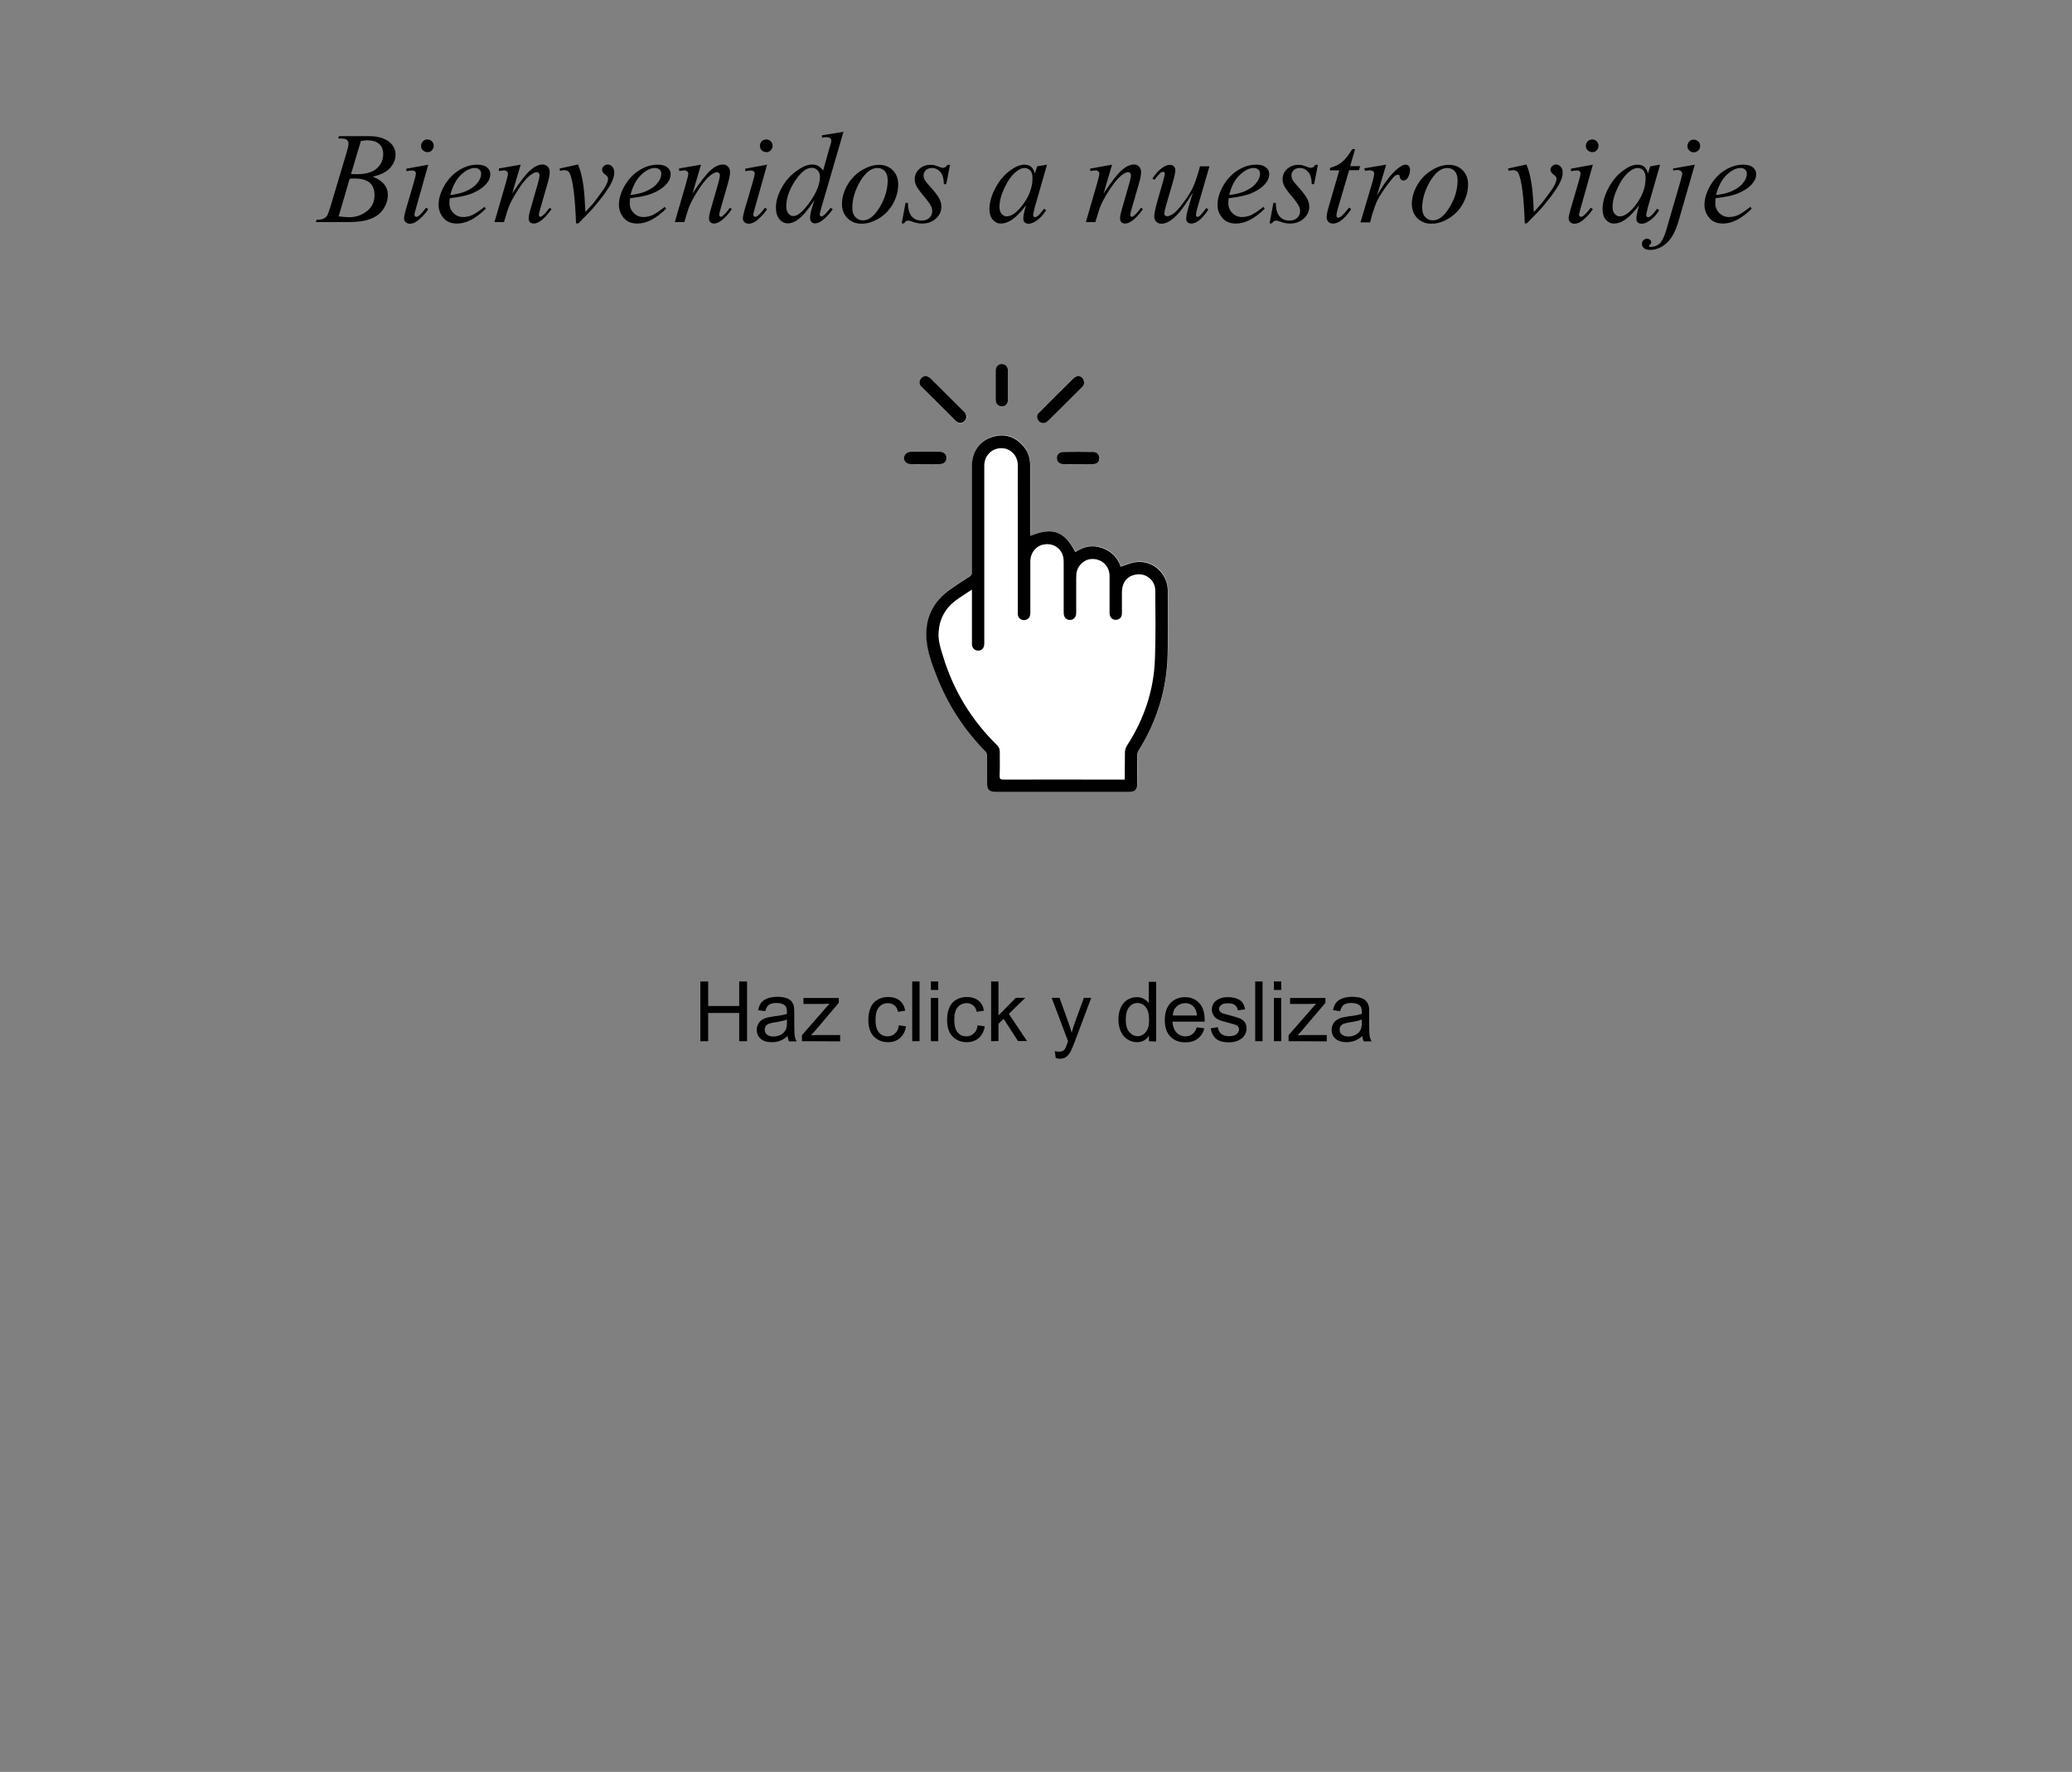 <?xml version="1.0" encoding="utf-8"?>
<!-- Generator: Adobe Illustrator 25.4.1, SVG Export Plug-In . SVG Version: 6.00 Build 0)  -->
<!DOCTYPE svg PUBLIC "-//W3C//DTD SVG 1.1//EN" "http://www.w3.org/Graphics/SVG/1.1/DTD/svg11.dtd">
<svg version="1.1" id="Capa_1" xmlns:x="http://ns.adobe.com/Extensibility/1.0/" xmlns:i="http://ns.adobe.com/AdobeIllustrator/10.0/" xmlns:graph="http://ns.adobe.com/Graphs/1.0/"
	 xmlns="http://www.w3.org/2000/svg" xmlns:xlink="http://www.w3.org/1999/xlink" x="0px" y="0px" viewBox="0 0 1242 1062.1"
	 style="enable-background:new 0 0 1242 1062.1;" xml:space="preserve">
<rect x="0" y="0" width="1242" height="1062.1" fill="#808080" stroke="none"/>
<style type="text/css">
	.st0{display:none;}
	.st1{display:inline;}
	.st2{fill:#FFFFFF;}
	.st3{display:inline;enable-background:new    ;}
	.st4{enable-background:new    ;}
</style>
<g id="_x31_5_años" class="st0">
	<g class="st1">
		<path class="st2" d="M516.5,391.8c69.7,0,139.3,0,209,0c0,95,0,190,0,285.1c-69.7,0-139.3,0-209,0
			C516.5,581.8,516.5,486.8,516.5,391.8z M611.7,507.2c0-0.8,0-1.5,0-2.2c0-13.4,0-26.8,0-40.2c0-4.2-1.2-7.9-3.8-11.2
			c-4.4-5.3-10-7.8-16.8-6.4c-9,1.8-14.3,8.7-14.3,17.9c0,21.2,0,42.4,0,63.6c0,1.2-0.3,1.9-1.3,2.6c-3.7,2.3-7.3,4.8-10.9,7.2
			c-11,7.6-16.3,18-15,31.3c0.7,7.2,3.2,13.9,5.8,20.6c6.7,17.3,16.5,32.6,29.6,45.9c0.5,0.6,0.9,1.5,0.9,2.3c0.1,5.7,0,11.3,0,17
			c0,3.4,1.4,4.8,4.8,4.8c8,0,16,0,24,0c18.8,0,37.6,0,56.4,0c3.5,0,4.8-1.3,4.8-4.7c0-5.8,0-11.6,0-17.3c0-0.9,0.3-2,0.8-2.8
			c11-17.5,16.9-36.5,17.4-57.2c0.3-11.6,0.1-23.2,0.1-34.8c0-2.3,0.1-4.6-0.3-6.9c-1.7-9.4-10.4-15.5-19.8-13.8
			c-2.7,0.5-5.3,1.7-8.1,2.6c-1.8-5.2-5.4-9.3-11.1-11.2c-5.7-1.9-11.2-0.9-16.1,2.4C632.2,504.4,625.1,501.8,611.7,507.2z
			 M549.3,411.3c-1.7,0.2-2.9,1-3.5,2.4c-0.7,1.5-0.5,3,0.7,4.2c6.8,6.9,13.7,13.7,20.6,20.5c1.7,1.7,3.9,1.6,5.4,0
			c1.5-1.5,1.4-3.8-0.3-5.4c-6.7-6.7-13.5-13.5-20.2-20.1C551.2,412.1,550.2,411.8,549.3,411.3z M640.1,411.3
			c-0.9,0.4-1.9,0.7-2.6,1.4c-6.9,6.8-13.8,13.6-20.6,20.5c-1,1.1-1.5,2.3-0.9,3.8c1.1,2.8,4.1,3.3,6.4,1.1c4.3-4.3,8.7-8.6,13-12.9
			c2.5-2.4,4.9-4.9,7.4-7.4c1.2-1.2,1.4-2.7,0.8-4.2C643,412.3,641.8,411.6,640.1,411.3z M598.3,417c0-2.9,0-5.8,0-8.7
			c0-2.4-1.5-4-3.6-4c-2.1-0.1-3.8,1.7-3.8,4c0,5.8,0,11.7,0,17.5c0,2.4,1.7,4,3.8,4s3.6-1.6,3.6-4C598.3,422.9,598.3,420,598.3,417
			z M548.8,464.2c2.9,0,5.8,0,8.7,0c2.4,0,4-1.4,4.1-3.5c0.1-2.2-1.5-3.9-3.9-3.9c-5.9-0.1-11.8-0.1-17.6,0c-2.4,0-4.1,1.8-4,3.9
			s1.7,3.5,4.1,3.5C543,464.3,545.9,464.2,548.8,464.2z M640.3,464.2c3,0,6.1,0,9.1,0c2.2,0,3.7-1.4,3.8-3.4
			c0.1-2.1-1.3-3.9-3.5-3.9c-6.1-0.1-12.2-0.1-18.3,0c-2.2,0-3.8,1.9-3.7,3.8c0.1,2.1,1.6,3.5,3.9,3.5
			C634.5,464.3,637.4,464.2,640.3,464.2z"/>
		<path d="M611.7,507.2c13.4-5.4,20.4-2.9,27,9.7c5-3.4,10.4-4.4,16.1-2.4c5.7,1.9,9.3,6,11.1,11.2c2.8-0.9,5.4-2.1,8.1-2.6
			c9.3-1.7,18,4.4,19.8,13.8c0.4,2.2,0.3,4.6,0.3,6.9c0,11.6,0.2,23.2-0.1,34.8c-0.5,20.6-6.4,39.7-17.4,57.2
			c-0.5,0.8-0.8,1.9-0.8,2.8c-0.1,5.8,0,11.6,0,17.3c0,3.4-1.4,4.7-4.8,4.7c-18.8,0-37.6,0-56.4,0c-8,0-16,0-24,0
			c-3.4,0-4.8-1.4-4.8-4.8c0-5.7,0-11.3,0-17c0-0.8-0.4-1.8-0.9-2.3c-13-13.2-22.9-28.5-29.6-45.9c-2.6-6.7-5.1-13.5-5.8-20.6
			c-1.3-13.3,3.9-23.8,15-31.3c3.6-2.5,7.2-4.9,10.9-7.2c1-0.7,1.3-1.4,1.3-2.6c0-21.2,0-42.4,0-63.6c0-9.2,5.3-16.1,14.3-17.9
			c6.8-1.4,12.4,1.1,16.8,6.4c2.7,3.2,3.8,7,3.8,11.2c0,13.4,0,26.8,0,40.2C611.7,505.7,611.7,506.4,611.7,507.2z M576.7,539.4
			c-3.4,2.3-6.7,4.3-9.7,6.5c-6.4,4.8-9.8,11.2-10.3,19.2c-0.3,5,1.2,9.6,2.7,14.3c6.2,20.5,17,38.2,32.3,53.2
			c1.2,1.2,1.7,2.4,1.7,4c0,4.8,0.1,9.7-0.1,14.5c0,1.7,0.4,2.2,2.1,2.2c21.7-0.1,43.4,0,65.1,0c2.6,0,5.1,0,7.8,0
			c0-5.6-0.1-10.9,0.1-16.2c0-1.4,0.5-2.9,1.2-4.1c10.3-15.9,16.2-33.3,16.8-52.2c0.5-13.6,0.3-27.1,0.2-40.7c0-6-4.9-9.6-8.8-9.8
			c-6.9-0.4-11.2,3.9-11.2,10.8c0,4.2,0,8.4,0,12.6c0,2.5-1.7,4-4.1,3.8c-2-0.2-3.3-1.7-3.3-4.1c0-7.3,0-14.6,0-21.9
			c0-1.1-0.1-2.1-0.4-3.1c-1.2-4.7-5.7-7.7-10.7-7.3c-4.6,0.4-8.4,4.3-8.8,9c-0.1,1.6-0.1,3.2-0.1,4.9c0,6.1,0,12.1,0,18.2
			c0,2.9-1.6,4.5-4.1,4.4c-2.1-0.2-3.4-1.7-3.4-4.4c0-10.2,0-20.3,0-30.4c0-2.2-0.4-4.3-1.6-6.2c-2.6-3.9-7-5.3-11.7-3.9
			c-3.8,1.2-6.6,5.1-6.7,9.5c0,9.7,0,19.3,0,28.9c0,1.1,0.1,2.2-0.1,3.4c-0.2,1.9-1.8,3.2-3.7,3.2c-2,0-3.5-1.4-3.7-3.4
			c0-0.5,0-1,0-1.5c0-20.8,0-41.5,0-62.2c0-8.5-0.1-17.1,0-25.6c0.1-6.5-5.3-10.9-10.8-10.3c-5.4,0.5-9.3,4.8-9.3,10.5
			c0,23.8,0,47.7,0,71.5c0,11.7,0,23.3,0,35c0,1-0.2,2-0.7,2.8c-0.8,1.3-2.6,1.8-4.2,1.3c-1.5-0.5-2.5-1.9-2.5-3.8
			c0-6.7,0-13.5,0-20.2C576.7,547.6,576.7,543.7,576.7,539.4z"/>
		<path d="M549.3,411.3c0.9,0.5,1.9,0.8,2.6,1.5c6.8,6.7,13.5,13.4,20.2,20.1c1.6,1.6,1.7,3.9,0.3,5.4c-1.5,1.6-3.7,1.6-5.4,0
			c-6.9-6.8-13.7-13.7-20.6-20.5c-1.2-1.2-1.4-2.6-0.7-4.2C546.4,412.2,547.5,411.5,549.3,411.3z"/>
		<path d="M640.1,411.3c1.7,0.2,2.9,0.9,3.5,2.4s0.5,3-0.8,4.2c-2.5,2.5-4.9,4.9-7.4,7.4c-4.3,4.3-8.6,8.6-13,12.9
			c-2.2,2.2-5.3,1.7-6.4-1.1c-0.6-1.5-0.2-2.8,0.9-3.8c6.8-6.9,13.7-13.7,20.6-20.5C638.2,412,639.2,411.8,640.1,411.3z"/>
		<path d="M598.3,417c0,2.9,0,5.8,0,8.7c0,2.4-1.5,4-3.6,4c-2.2,0-3.8-1.6-3.8-4c0-5.8,0-11.7,0-17.5c0-2.4,1.7-4.1,3.8-4
			s3.6,1.6,3.6,4C598.3,411.2,598.3,414.1,598.3,417z"/>
		<path d="M548.8,464.2c-2.9,0-5.8,0-8.7,0c-2.4,0-4-1.4-4.1-3.5s1.6-3.8,4-3.9c5.9-0.1,11.8-0.1,17.6,0c2.4,0,4,1.7,3.9,3.9
			c-0.1,2.1-1.6,3.5-4.1,3.5C554.7,464.3,551.8,464.2,548.8,464.2z"/>
		<path d="M640.3,464.2c-2.9,0-5.8,0-8.8,0c-2.3,0-3.8-1.4-3.9-3.5c-0.1-2,1.5-3.8,3.7-3.8c6.1-0.1,12.2-0.1,18.3,0
			c2.2,0,3.6,1.8,3.5,3.9s-1.5,3.4-3.8,3.4C646.4,464.3,643.3,464.2,640.3,464.2z"/>
		<path class="st2" d="M576.7,539.4c0,4.3,0,8.2,0,12.1c0,6.7,0,13.5,0,20.2c0,1.9,1,3.3,2.5,3.8c1.6,0.5,3.4,0.1,4.2-1.3
			c0.5-0.8,0.7-1.9,0.7-2.8c0-11.7,0-23.3,0-35c0-23.8,0-47.7,0-71.5c0-5.7,3.9-10,9.3-10.5c5.5-0.5,10.9,3.8,10.8,10.3
			c-0.1,8.5,0,17.1,0,25.6c0,20.8,0,41.5,0,62.2c0,0.5,0,1,0,1.5c0.2,2,1.7,3.4,3.7,3.4c1.9,0,3.5-1.3,3.7-3.2
			c0.1-1.1,0.1-2.2,0.1-3.4c0-9.7,0-19.3,0-28.9c0-4.4,2.8-8.3,6.7-9.5c4.7-1.4,9.1,0.1,11.7,3.9c1.3,1.9,1.7,4,1.6,6.2
			c0,10.2,0,20.3,0,30.4c0,2.7,1.3,4.2,3.4,4.4c2.5,0.2,4.1-1.5,4.1-4.4c0-6.1,0-12.1,0-18.2c0-1.6,0-3.3,0.1-4.9
			c0.3-4.7,4.1-8.5,8.8-9c5-0.5,9.5,2.6,10.7,7.3c0.3,1,0.4,2.1,0.4,3.1c0,7.3,0,14.6,0,21.9c0,2.4,1.3,3.9,3.3,4.1
			c2.4,0.2,4.1-1.4,4.1-3.8c0-4.2,0-8.4,0-12.6c0-6.9,4.3-11.2,11.2-10.8c4,0.2,8.8,3.9,8.8,9.8c0.1,13.6,0.2,27.2-0.2,40.7
			c-0.6,18.9-6.6,36.3-16.8,52.2c-0.7,1.2-1.2,2.7-1.2,4.1c-0.1,5.3-0.1,10.6-0.1,16.2c-2.7,0-5.3,0-7.8,0c-21.7,0-43.4,0-65.1,0
			c-1.7,0-2.2-0.5-2.1-2.2c0.1-4.8,0-9.7,0.1-14.5c0-1.6-0.5-2.9-1.7-4c-15.2-15-26-32.7-32.3-53.2c-1.4-4.7-3-9.3-2.7-14.3
			c0.5-7.9,3.9-14.4,10.3-19.2C570.1,543.7,573.3,541.7,576.7,539.4z"/>
	</g>
	<g class="st3">
		<path d="M286,800.1v-35.8h4.7V779h18.6v-14.7h4.7v35.8h-4.7v-16.9h-18.6v16.9H286z"/>
		<path d="M338.3,797c-1.6,1.4-3.2,2.4-4.7,2.9c-1.5,0.6-3.1,0.8-4.9,0.8c-2.9,0-5-0.7-6.6-2.1s-2.3-3.2-2.3-5.3
			c0-1.3,0.3-2.4,0.9-3.5s1.3-1.9,2.3-2.5c0.9-0.6,2-1.1,3.2-1.4c0.9-0.2,2.2-0.4,3.9-0.7c3.5-0.4,6.2-0.9,7.8-1.5c0-0.6,0-1,0-1.2
			c0-1.8-0.4-3.1-1.2-3.8c-1.1-1-2.8-1.5-5-1.5c-2.1,0-3.6,0.4-4.6,1.1s-1.7,2-2.2,3.8l-4.3-0.6c0.4-1.8,1-3.3,1.9-4.5
			c0.9-1.1,2.2-2,3.9-2.6s3.6-0.9,5.9-0.9c2.2,0,4,0.3,5.4,0.8s2.4,1.2,3,2s1.1,1.8,1.4,3c0.1,0.8,0.2,2.1,0.2,4.1v5.9
			c0,4.1,0.1,6.7,0.3,7.8s0.6,2.1,1.1,3.1h-4.6C338.7,799.2,338.4,798.2,338.3,797z M337.9,787.1c-1.6,0.7-4,1.2-7.2,1.7
			c-1.8,0.3-3.1,0.6-3.8,0.9s-1.3,0.8-1.7,1.4c-0.4,0.6-0.6,1.3-0.6,2.1c0,1.2,0.4,2.2,1.3,2.9c0.9,0.8,2.2,1.2,3.9,1.2
			c1.7,0,3.2-0.4,4.5-1.1s2.3-1.8,2.9-3c0.5-1,0.7-2.5,0.7-4.4L337.9,787.1L337.9,787.1z"/>
		<path d="M346.9,800.1v-3.6l16.5-18.9c-1.9,0.1-3.5,0.2-5,0.2h-10.6v-3.6H369v2.9l-14,16.5l-2.7,3c2-0.2,3.8-0.2,5.5-0.2h12v3.8
			L346.9,800.1L346.9,800.1z"/>
		<path d="M405,790.6l4.3,0.6c-0.5,3-1.7,5.3-3.6,7c-2,1.7-4.3,2.5-7.2,2.5c-3.5,0-6.4-1.2-8.6-3.5s-3.2-5.6-3.2-10
			c0-2.8,0.5-5.2,1.4-7.3s2.3-3.7,4.2-4.7c1.9-1.1,4-1.6,6.2-1.6c2.8,0,5.1,0.7,6.9,2.1s2.9,3.4,3.4,6.1l-4.3,0.7
			c-0.4-1.7-1.1-3.1-2.2-3.9s-2.3-1.3-3.8-1.3c-2.2,0-4,0.8-5.4,2.4s-2.1,4.1-2.1,7.5c0,3.5,0.7,6,2,7.6s3.1,2.4,5.2,2.4
			c1.7,0,3.2-0.5,4.3-1.6C403.9,794.5,404.7,792.9,405,790.6z"/>
		<path d="M413,800.1v-35.8h4.4v35.8H413z"/>
		<path d="M424.2,769.4v-5.1h4.4v5.1H424.2z M424.2,800.1v-25.9h4.4v25.9H424.2z"/>
		<path d="M452.2,790.6l4.3,0.6c-0.5,3-1.7,5.3-3.6,7c-2,1.7-4.3,2.5-7.2,2.5c-3.5,0-6.4-1.2-8.6-3.5s-3.2-5.6-3.2-10
			c0-2.8,0.5-5.2,1.4-7.3s2.3-3.7,4.2-4.7c1.9-1.1,4-1.6,6.2-1.6c2.8,0,5.1,0.7,6.9,2.1s2.9,3.4,3.4,6.1l-4.3,0.7
			c-0.4-1.7-1.1-3.1-2.2-3.9s-2.3-1.3-3.8-1.3c-2.2,0-4,0.8-5.4,2.4s-2.1,4.1-2.1,7.5c0,3.5,0.7,6,2,7.6s3.1,2.4,5.2,2.4
			c1.7,0,3.2-0.5,4.3-1.6C451.2,794.5,451.9,792.9,452.2,790.6z"/>
		<path d="M460.3,800.1v-35.8h4.4v20.4l10.4-10.6h5.7l-9.9,9.6l10.9,16.3h-5.4l-8.6-13.3l-3.1,3V800L460.3,800.1L460.3,800.1z"/>
		<path d="M499,810.1l-0.5-4.1c1,0.3,1.8,0.4,2.5,0.4c1,0,1.8-0.2,2.3-0.5c0.6-0.3,1.1-0.8,1.4-1.4c0.3-0.4,0.7-1.5,1.3-3.3
			c0.1-0.2,0.2-0.6,0.4-1.1l-9.8-26h4.7l5.4,15c0.7,1.9,1.3,3.9,1.9,6c0.5-2,1.1-4,1.8-5.9l5.5-15.1h4.4l-9.9,26.4
			c-1.1,2.8-1.9,4.8-2.5,5.9c-0.8,1.4-1.7,2.5-2.7,3.2s-2.2,1-3.6,1C501,810.7,500,810.5,499,810.1z"/>
		<path d="M554.9,800.1v-3.3c-1.6,2.6-4.1,3.9-7.2,3.9c-2.1,0-4-0.6-5.7-1.7s-3.1-2.7-4-4.8s-1.4-4.4-1.4-7s0.4-4.9,1.3-7
			c0.9-2.1,2.2-3.7,3.9-4.8s3.7-1.7,5.8-1.7c1.6,0,3,0.3,4.2,1s2.2,1.5,3,2.6v-12.8h4.4v35.8L554.9,800.1L554.9,800.1z M541,787.2
			c0,3.3,0.7,5.8,2.1,7.4c1.4,1.6,3,2.5,5,2.5c1.9,0,3.5-0.8,4.9-2.4c1.3-1.6,2-4,2-7.2c0-3.6-0.7-6.2-2-7.8s-3-2.5-5-2.5
			s-3.6,0.8-4.9,2.4C541.7,781.3,541,783.8,541,787.2z"/>
		<path d="M583.6,791.8l4.5,0.6c-0.7,2.7-2,4.7-4,6.2c-1.9,1.5-4.4,2.2-7.4,2.2c-3.8,0-6.8-1.2-9-3.5s-3.3-5.6-3.3-9.8
			c0-4.4,1.1-7.8,3.4-10.2s5.2-3.6,8.7-3.6s6.3,1.2,8.5,3.5s3.3,5.7,3.3,10c0,0.3,0,0.7,0,1.2H569c0.2,2.8,1,5,2.4,6.5
			s3.2,2.3,5.4,2.3c1.6,0,3-0.4,4.1-1.3C582,795,583,793.7,583.6,791.8z M569.2,784.7h14.5c-0.2-2.2-0.8-3.8-1.7-4.9
			c-1.4-1.7-3.2-2.5-5.4-2.5c-2,0-3.7,0.7-5.1,2C570.1,780.6,569.3,782.4,569.2,784.7z"/>
		<path d="M591.9,792.4l4.3-0.7c0.2,1.7,0.9,3.1,2,4s2.7,1.4,4.7,1.4s3.5-0.4,4.5-1.2s1.5-1.8,1.5-2.9c0-1-0.4-1.8-1.3-2.3
			c-0.6-0.4-2.1-0.9-4.5-1.5c-3.2-0.8-5.5-1.5-6.7-2.1s-2.2-1.4-2.8-2.5s-1-2.2-1-3.5c0-1.2,0.3-2.2,0.8-3.2s1.2-1.8,2.2-2.4
			c0.7-0.5,1.6-0.9,2.8-1.3s2.5-0.5,3.8-0.5c2,0,3.8,0.3,5.4,0.9s2.7,1.4,3.4,2.4s1.2,2.3,1.5,4l-4.3,0.6c-0.2-1.3-0.8-2.4-1.7-3.1
			c-0.9-0.8-2.3-1.1-4-1.1c-2,0-3.5,0.3-4.3,1s-1.3,1.4-1.3,2.3c0,0.6,0.2,1.1,0.5,1.5c0.4,0.5,0.9,0.9,1.7,1.2
			c0.4,0.2,1.7,0.5,3.9,1.1c3.1,0.8,5.3,1.5,6.5,2s2.2,1.3,2.9,2.3s1,2.3,1,3.8s-0.4,2.8-1.3,4.1c-0.8,1.3-2.1,2.3-3.7,3
			s-3.4,1.1-5.5,1.1c-3.4,0-5.9-0.7-7.7-2.1C593.5,797.2,592.4,795.2,591.9,792.4z"/>
		<path d="M618.6,800.1v-35.8h4.4v35.8H618.6z"/>
		<path d="M629.8,769.4v-5.1h4.4v5.1H629.8z M629.8,800.1v-25.9h4.4v25.9H629.8z"/>
		<path d="M638.6,800.1v-3.6l16.5-18.9c-1.9,0.1-3.5,0.2-5,0.2h-10.6v-3.6h21.2v2.9l-14,16.5l-2.7,3c2-0.2,3.8-0.2,5.5-0.2h12v3.8
			L638.6,800.1L638.6,800.1z"/>
		<path d="M682.8,797c-1.6,1.4-3.2,2.4-4.7,2.9s-3.1,0.8-4.8,0.8c-2.8,0-5-0.7-6.6-2.1s-2.3-3.2-2.3-5.3c0-1.3,0.3-2.4,0.9-3.5
			c0.6-1.1,1.3-1.9,2.3-2.5c0.9-0.6,2-1.1,3.2-1.4c0.9-0.2,2.2-0.4,3.9-0.7c3.5-0.4,6.2-0.9,7.8-1.5c0-0.6,0-1,0-1.2
			c0-1.8-0.4-3.1-1.2-3.8c-1.1-1-2.8-1.5-5-1.5c-2.1,0-3.6,0.4-4.6,1.1s-1.7,2-2.2,3.8l-4.3-0.6c0.4-1.8,1-3.3,1.9-4.5
			c0.9-1.1,2.2-2,3.9-2.6s3.7-0.9,5.9-0.9s4,0.3,5.4,0.8s2.4,1.2,3,2c0.7,0.8,1.1,1.8,1.4,3c0.2,0.8,0.2,2.1,0.2,4.1v5.9
			c0,4.1,0.1,6.7,0.3,7.8s0.6,2.1,1.1,3.1h-4.6C683.2,799.2,682.9,798.2,682.8,797z M682.5,787.1c-1.6,0.7-4,1.2-7.2,1.7
			c-1.8,0.3-3.1,0.6-3.8,0.9s-1.3,0.8-1.7,1.4s-0.6,1.3-0.6,2.1c0,1.2,0.4,2.2,1.3,2.9s2.2,1.2,3.9,1.2s3.2-0.4,4.5-1.1
			s2.3-1.8,2.9-3c0.5-1,0.7-2.5,0.7-4.4L682.5,787.1L682.5,787.1z"/>
		<path d="M707.6,800.1v-35.8h4.4v12.8c2-2.4,4.6-3.6,7.8-3.6c1.9,0,3.6,0.4,5,1.1c1.4,0.8,2.4,1.8,3,3.1s0.9,3.3,0.9,5.8v16.4h-4.4
			v-16.4c0-2.2-0.5-3.8-1.4-4.8s-2.3-1.5-4-1.5c-1.3,0-2.5,0.3-3.7,1s-2,1.6-2.5,2.8s-0.7,2.8-0.7,4.8V800L707.6,800.1L707.6,800.1z
			"/>
		<path d="M752.3,797c-1.6,1.4-3.2,2.4-4.7,2.9c-1.5,0.6-3.1,0.8-4.8,0.8c-2.8,0-5-0.7-6.6-2.1s-2.3-3.2-2.3-5.3
			c0-1.3,0.3-2.4,0.9-3.5c0.6-1.1,1.3-1.9,2.3-2.5s2-1.1,3.2-1.4c0.9-0.2,2.2-0.4,3.9-0.7c3.5-0.4,6.2-0.9,7.8-1.5c0-0.6,0-1,0-1.2
			c0-1.8-0.4-3.1-1.2-3.8c-1.1-1-2.8-1.5-5-1.5c-2.1,0-3.6,0.4-4.6,1.1s-1.7,2-2.2,3.8l-4.3-0.6c0.4-1.8,1-3.3,1.9-4.5
			c0.9-1.1,2.2-2,3.9-2.6s3.7-0.9,5.9-0.9s4,0.3,5.4,0.8s2.4,1.2,3,2c0.7,0.8,1.1,1.8,1.4,3c0.2,0.8,0.2,2.1,0.2,4.1v5.9
			c0,4.1,0.1,6.7,0.3,7.8s0.6,2.1,1.1,3.1h-4.6C752.7,799.2,752.5,798.2,752.3,797z M752,787.1c-1.6,0.7-4,1.2-7.2,1.7
			c-1.8,0.3-3.1,0.6-3.8,0.9s-1.3,0.8-1.7,1.4s-0.6,1.3-0.6,2.1c0,1.2,0.4,2.2,1.3,2.9s2.2,1.2,3.9,1.2s3.2-0.4,4.5-1.1
			s2.3-1.8,2.9-3c0.5-1,0.7-2.5,0.7-4.4L752,787.1L752,787.1z"/>
		<path d="M780.1,790.6l4.3,0.6c-0.5,3-1.7,5.3-3.6,7c-2,1.7-4.3,2.5-7.2,2.5c-3.5,0-6.4-1.2-8.6-3.5s-3.2-5.6-3.2-10
			c0-2.8,0.5-5.2,1.4-7.3s2.3-3.7,4.2-4.7c1.9-1.1,4-1.6,6.2-1.6c2.8,0,5.1,0.7,6.9,2.1c1.8,1.4,2.9,3.4,3.4,6.1l-4.3,0.7
			c-0.4-1.7-1.1-3.1-2.2-3.9c-1-0.9-2.3-1.3-3.8-1.3c-2.2,0-4,0.8-5.4,2.4s-2.1,4.1-2.1,7.5c0,3.5,0.7,6,2,7.6s3.1,2.4,5.2,2.4
			c1.7,0,3.2-0.5,4.3-1.6C779.1,794.5,779.8,792.9,780.1,790.6z"/>
		<path d="M788.2,769.4v-5.1h4.4v5.1H788.2z M788.2,800.1v-25.9h4.4v25.9H788.2z"/>
		<path d="M816.2,797c-1.6,1.4-3.2,2.4-4.7,2.9c-1.5,0.6-3.1,0.8-4.8,0.8c-2.8,0-5-0.7-6.6-2.1s-2.3-3.2-2.3-5.3
			c0-1.3,0.3-2.4,0.9-3.5c0.6-1.1,1.3-1.9,2.3-2.5s2-1.1,3.2-1.4c0.9-0.2,2.2-0.4,3.9-0.7c3.5-0.4,6.2-0.9,7.8-1.5c0-0.6,0-1,0-1.2
			c0-1.8-0.4-3.1-1.2-3.8c-1.1-1-2.8-1.5-5-1.5c-2.1,0-3.6,0.4-4.6,1.1s-1.7,2-2.2,3.8l-4.3-0.6c0.4-1.8,1-3.3,1.9-4.5
			c0.9-1.1,2.2-2,3.9-2.6s3.7-0.9,5.9-0.9s4,0.3,5.4,0.8s2.4,1.2,3,2c0.7,0.8,1.1,1.8,1.4,3c0.2,0.8,0.2,2.1,0.2,4.1v5.9
			c0,4.1,0.1,6.7,0.3,7.8s0.6,2.1,1.1,3.1h-4.6C816.7,799.2,816.4,798.2,816.2,797z M815.9,787.1c-1.6,0.7-4,1.2-7.2,1.7
			c-1.8,0.3-3.1,0.6-3.8,0.9s-1.3,0.8-1.7,1.4s-0.6,1.3-0.6,2.1c0,1.2,0.4,2.2,1.3,2.9s2.2,1.2,3.9,1.2s3.2-0.4,4.5-1.1
			s2.3-1.8,2.9-3c0.5-1,0.7-2.5,0.7-4.4L815.9,787.1L815.9,787.1z"/>
		<path d="M857.9,797c-1.6,1.4-3.2,2.4-4.7,2.9c-1.5,0.6-3.1,0.8-4.8,0.8c-2.8,0-5-0.7-6.6-2.1s-2.3-3.2-2.3-5.3
			c0-1.3,0.3-2.4,0.9-3.5c0.6-1.1,1.3-1.9,2.3-2.5s2-1.1,3.2-1.4c0.9-0.2,2.2-0.4,3.9-0.7c3.5-0.4,6.2-0.9,7.8-1.5c0-0.6,0-1,0-1.2
			c0-1.8-0.4-3.1-1.2-3.8c-1.1-1-2.8-1.5-5-1.5c-2.1,0-3.6,0.4-4.6,1.1s-1.7,2-2.2,3.8l-4.3-0.6c0.4-1.8,1-3.3,1.9-4.5
			c0.9-1.1,2.2-2,3.9-2.6s3.7-0.9,5.9-0.9s4,0.3,5.4,0.8s2.4,1.2,3,2c0.7,0.8,1.1,1.8,1.4,3c0.2,0.8,0.2,2.1,0.2,4.1v5.9
			c0,4.1,0.1,6.7,0.3,7.8s0.6,2.1,1.1,3.1h-4.6C858.4,799.2,858.1,798.2,857.9,797z M857.6,787.1c-1.6,0.7-4,1.2-7.2,1.7
			c-1.8,0.3-3.1,0.6-3.8,0.9s-1.3,0.8-1.7,1.4s-0.6,1.3-0.6,2.1c0,1.2,0.4,2.2,1.3,2.9s2.2,1.2,3.9,1.2s3.2-0.4,4.5-1.1
			s2.3-1.8,2.9-3c0.5-1,0.7-2.5,0.7-4.4L857.6,787.1L857.6,787.1z"/>
		<path d="M872.9,800.1h-4.1v-35.8h4.4v12.8c1.9-2.3,4.2-3.5,7.1-3.5c1.6,0,3.1,0.3,4.5,1c1.4,0.6,2.6,1.6,3.5,2.7
			c0.9,1.2,1.6,2.6,2.2,4.2c0.5,1.6,0.8,3.4,0.8,5.3c0,4.4-1.1,7.9-3.3,10.3s-4.8,3.6-7.9,3.6c-3.1,0-5.5-1.3-7.2-3.8V800.1
			L872.9,800.1z M872.8,787c0,3.1,0.4,5.4,1.3,6.7c1.4,2.3,3.2,3.4,5.6,3.4c1.9,0,3.6-0.8,5-2.5s2.1-4.2,2.1-7.5
			c0-3.4-0.7-5.9-2-7.5s-3-2.4-4.9-2.4s-3.6,0.8-5,2.5C873.5,781.4,872.8,783.8,872.8,787z"/>
		<path d="M913.5,797c-1.6,1.4-3.2,2.4-4.7,2.9c-1.5,0.6-3.1,0.8-4.8,0.8c-2.8,0-5-0.7-6.6-2.1s-2.3-3.2-2.3-5.3
			c0-1.3,0.3-2.4,0.9-3.5c0.6-1.1,1.3-1.9,2.3-2.5s2-1.1,3.2-1.4c0.9-0.2,2.2-0.4,3.9-0.7c3.5-0.4,6.2-0.9,7.8-1.5c0-0.6,0-1,0-1.2
			c0-1.8-0.4-3.1-1.2-3.8c-1.1-1-2.8-1.5-5-1.5c-2.1,0-3.6,0.4-4.6,1.1s-1.7,2-2.2,3.8l-4.3-0.6c0.4-1.8,1-3.3,1.9-4.5
			c0.9-1.1,2.2-2,3.9-2.6s3.7-0.9,5.9-0.9s4,0.3,5.4,0.8s2.4,1.2,3,2c0.7,0.8,1.1,1.8,1.4,3c0.2,0.8,0.2,2.1,0.2,4.1v5.9
			c0,4.1,0.1,6.7,0.3,7.8s0.6,2.1,1.1,3.1h-4.6C914,799.2,913.7,798.2,913.5,797z M913.2,787.1c-1.6,0.7-4,1.2-7.2,1.7
			c-1.8,0.3-3.1,0.6-3.8,0.9s-1.3,0.8-1.7,1.4s-0.6,1.3-0.6,2.1c0,1.2,0.4,2.2,1.3,2.9s2.2,1.2,3.9,1.2s3.2-0.4,4.5-1.1
			s2.3-1.8,2.9-3c0.5-1,0.7-2.5,0.7-4.4L913.2,787.1L913.2,787.1z"/>
		<path d="M918.8,810.2l0.8-3.7c0.9,0.2,1.6,0.3,2.1,0.3c0.9,0,1.6-0.3,2-0.9s0.7-2.1,0.7-4.5v-27.2h4.4v27.3c0,3.2-0.4,5.4-1.2,6.7
			c-1.1,1.6-2.8,2.4-5.3,2.4C921.1,810.7,920,810.5,918.8,810.2z M924.4,769.5v-5.1h4.4v5.1H924.4z"/>
		<path d="M933.9,787.2c0-4.8,1.3-8.4,4-10.7c2.2-1.9,5-2.9,8.2-2.9c3.6,0,6.5,1.2,8.7,3.5s3.4,5.6,3.4,9.7c0,3.3-0.5,6-1.5,7.9
			s-2.5,3.4-4.4,4.5s-4,1.6-6.3,1.6c-3.6,0-6.6-1.2-8.8-3.5C935,794.9,933.9,791.6,933.9,787.2z M938.4,787.2c0,3.3,0.7,5.8,2.2,7.5
			s3.3,2.5,5.5,2.5s4-0.8,5.4-2.5c1.5-1.7,2.2-4.2,2.2-7.6c0-3.2-0.7-5.6-2.2-7.3s-3.3-2.5-5.4-2.5c-2.2,0-4,0.8-5.5,2.5
			C939.2,781.4,938.4,783.9,938.4,787.2z"/>
	</g>
	<g class="st1">
		<path d="M227,209.2c17.5,14.1,43.1-11.6,44.6-26.8c0.3-0.1,0.8,18.2-12.8,27.3c-28.7,19.6-51.2-7.9-35.7-31.1
			c5.8-8.8,29.6-27.2,74.5-21.5c42.3,5.4,53.6,3,63.6,0.1c18.5-5.4,25.1-15.6,25.1-15.6c-14.7,26.2-60.9,24.6-84.7,20.4
			C226.1,148.6,209.1,194.6,227,209.2z M280.7,232.3c-10.3,27-23.5,44.6-32.5,50.3s-14.7,2-14.7,2s14.7-2.9,28.1-27.7
			c15.5-28.5,31.9-77.5,37.2-87c4.3-7.9,5.7-4.1,5.7-4.1C309.3,168.7,293.8,198.2,280.7,232.3z"/>
		<path d="M306,238.9c-2.2,10.5,3.5,14.5,9.5,12.1c10.1-3.9,19.6-26,26.6-25.8c-6.9,6.4-7.5,8.4-12.2,14.5c-6.3,8-12.8,15-20.5,14.1
			c-10.2-1.1-11.4-13.9-8.8-19.8c2.7-6.3,8.2-13.3,16.7-13.9c7.1-0.4,9.8,6.3,3,12c-4.1,3.4-10.1,5-14,5.7
			C306.3,238.1,306,238.7,306,238.9z M311.9,235c11-3.7,12.9-12,7.2-10.6c0,0-9,1.1-12.4,12C308,236.1,309.9,235.7,311.9,235z"/>
		<path d="M347.6,229.6c0.1,4.5-1.4,6.7-3.8,11.8c5.7-8.2,18.9-21.2,27.9-23.7c5.2-1.4,7.5,3.4,7.1,6.9c-0.7,5.3-15.8,26-17.7,33.6
			c-2.7,11.3,4.3,7.6,6.5,6c6.5-4.9,18.8-26.9,24.3-33.3c6.8-7.9,9.4-5.3,9.4-5.3c-10.7,2.6-23.8,37.2-35.7,42
			c-3.5,1.5-9,0.5-10.6-5.2c-3.1-11.4,17.5-37.8,18.2-41.7c0.7-4.5-12.5,3.5-21.7,14.1c-6.3,7.2-9.5,12.6-12.2,16.9
			c-0.5,1-3.7,1-5-1.4c-0.5-1-2.2-3.1,2.9-13.5c5.6-11.3,3.3-10.9,3.3-10.9C341.5,224.3,347.5,225.2,347.6,229.6z"/>
		<path d="M402.6,249.7c5.3-1.5,9.5-1.2,12.6,0.3c12.9-8.3,20.4-13.9,26.5-24.7c-1.4,8.7-11.7,17.3-24.9,25.8
			c5.8,3.9,7.2,12.6,5.8,19.7c-2.6,12.8-10.2,23.7-24.3,32.5c-10.6,6.7-24.9,8.3-30.3,4.5c-14.1-9.8,6.1-31.5,21.2-41.3
			c9.4-6.1,17-10.9,23.4-14.8c-2.3-1-5.3-1.4-9.2-0.4c-6.4,1.5-10.7,3.3-10.7,3.3S397.1,251,402.6,249.7z M390.8,267.6
			c-32.6,21.5-32.1,48.1-5.4,35.9c30.2-14,34.4-35.2,32.9-44.3c-0.4-2.4-1.5-5-3.8-6.7C407,257.4,398.7,262.3,390.8,267.6z
			 M415.8,223.5c0.7,0.4,1.5,1.1,1.9,2.3c2.3,6.9-5.8,17.5-15.5,22.8c-8.8,4.9-14.7,2.9-16-4.6c-2.2-12.1,12-21.5,18.5-23.2
			c2.9-0.8,5-1,6.8-1C415.8,219.9,417.1,222.2,415.8,223.5z M397.3,232.1c-7.1,7.5-8.6,16.6-3,16.2c5.7-0.4,11.8-4.6,17.3-11.3
			c4.3-5.4,4.1-11,2.9-13.2C412,223.9,404.1,225.1,397.3,232.1z"/>
		<path d="M443,217.7c6.1-0.1,11,3.5,11,13.2c0,2.9-0.7,6.8-1.8,10.6c1.9-0.8,3.9-2,6-3.7c8.2-6.5,10.1-13,14.3-12.6
			c-4.5,3.4-8.3,11.3-15.9,15.9c-1.5,1-3.1,1.6-4.9,2.2c-3,9.1-8.8,18.2-15.5,17.9c-9.5-0.3-10.2-12.8-5.7-21.6
			c0.5-1.1,1.1-2.2,1.6-3.1C426.6,226,435.5,217.9,443,217.7z M436.6,241.7c-1.4,2.4-2.4,4.9-3.1,7.3c-1.8,6.7,1.6,13.9,7.5,8.7
			c2.9-2.6,6.1-7.9,8.4-13.9C444.9,244.7,440.3,244.2,436.6,241.7z M441,225.2c3.7-0.5,4.1,3,3.8,5c0,0.1-3.9,4.3-7.2,9.8
			c3.1,2.4,7.6,3.4,12.5,2.2c2.9-8.2,3.7-17-1.1-20.9c-6.4-5.4-14,0.8-15.4,5.4c-0.7,2.6-0.7,5.2,0,7.3
			C437,228.5,439.9,225.4,441,225.2z"/>
		<path d="M518.2,225.4c4.9-1.1,7.6,1.8,2.4,11.6c-4.8,9.1,0.1,12.5,5.4,8.3c6.1-4.9,12.6-16,14.8-18.5c3.7-4.2,5.8-2.2,6.5,1.4
			c1.1,4.9-2.2,7.1-8.4,20.9c-5.7,12.5,1.6,14.3,9.1,5.6c12-14,15.1-27.9,23.8-29.2c-7.3,3.5-7.2,10.6-20.1,27.6
			c-3.5,4.6-10.2,12.6-17.3,6.8c-9-7.5,3.8-24.9,3.4-26.2c0,0-2.3,5.6-9.1,11.6c-7.2,6.4-13.6,3-15.5-1.2
			C511,238.8,516.5,233.2,518.2,225.4z"/>
		<path d="M576.5,229.6c0.1,4.5-1.4,6.7-3.8,11.8c5.7-8.2,18.9-21.2,27.9-23.7c5.2-1.4,7.5,3.4,7.1,6.9c-0.7,5.3-15.8,26-17.7,33.6
			c-2.7,11.3,4.3,7.6,6.5,6c6.5-4.9,18.8-26.9,24.3-33.3c6.8-7.9,9.4-5.3,9.4-5.3c-10.7,2.6-23.8,37.2-35.7,42
			c-3.5,1.5-9,0.5-10.6-5.2c-3.1-11.4,17.5-37.8,18.2-41.7c0.7-4.5-12.5,3.5-21.7,14.1c-6.3,7.2-9.5,12.6-12.2,16.9
			c-0.5,1-3.7,1-5-1.4c-0.5-1-2.2-3.1,2.9-13.5c5.6-11.3,3.3-10.9,3.3-10.9C570.4,224.3,576.4,225.2,576.5,229.6z"/>
		<path d="M645.5,257.4c7.7-11.4,17.3-30.9,23.9-32.4c-6.8,7.7-8.6,11.3-12.5,17.5c-7.5,12.1-11.6,20.3-15.9,19.6
			c-4.9-0.8-9.4-7.2-4.3-20.9c0.1-0.5,0.4-1.1,0.5-1.6c-5.6,6.8-10.9,13.3-16,7.5c-5.3-6-0.1-16.7,4.8-21.2
			c3.5-3.3,10.2-6.1,17.3-4.3c7.9,2,1.9,2,1.9,2s-10.1-2.2-17.3,9.4c-5.3,8.6-2.3,16.3,1.9,12.4c2.3-2.2,7.3-8.6,11.3-13.6
			c2-3.3,4.2-7.2,6.3-7.2c2-0.1,7.1,0.5,2.6,6.3C637.5,246.8,637.2,269.5,645.5,257.4z"/>
		<path d="M722.6,229.6c0.1,4.5-1.4,6.7-3.8,11.8c5.7-8.2,18.9-21.2,27.9-23.7c5.2-1.4,7.5,3.4,7.1,6.9c-0.7,5.3-15.8,26-17.7,33.6
			c-2.7,11.3,4.3,7.6,6.5,6c6.5-4.9,18.8-26.9,24.3-33.3c6.8-7.9,9.4-5.3,9.4-5.3c-10.7,2.6-23.8,37.2-35.7,42
			c-3.5,1.5-9,0.5-10.6-5.2c-3.1-11.4,17.5-37.8,18.2-41.7c0.7-4.5-12.5,3.5-21.7,14.1c-6.3,7.2-9.5,12.6-12.2,16.9
			c-0.5,1-3.7,1-5-1.4c-0.5-1-2.2-3.1,2.9-13.5c5.6-11.3,3.3-10.9,3.3-10.9C716.5,224.3,722.5,225.2,722.6,229.6z"/>
		<path d="M775.8,217.7c6.1-0.1,11,3.5,11,13.2c0,2.9-0.7,6.8-1.8,10.6c1.9-0.8,3.9-2,6-3.7c8.2-6.5,10.1-13,14.3-12.6
			c-4.5,3.4-8.3,11.3-15.9,15.9c-1.5,1-3.1,1.6-4.9,2.2c-3,9.1-8.8,18.2-15.5,17.9c-9.5-0.3-10.2-12.8-5.7-21.6
			c0.5-1.1,1.1-2.2,1.6-3.1C759.3,226,768.3,217.9,775.8,217.7z M769.4,241.7c-1.4,2.4-2.4,4.9-3.1,7.3c-1.8,6.7,1.6,13.9,7.5,8.7
			c2.9-2.6,6.1-7.9,8.4-13.9C777.7,244.7,773,244.2,769.4,241.7z M773.7,225.2c3.7-0.5,4.1,3,3.8,5c0,0.1-3.9,4.3-7.2,9.8
			c3.1,2.4,7.6,3.4,12.5,2.2c2.9-8.2,3.7-17-1.1-20.9c-6.4-5.4-14,0.8-15.4,5.4c-0.7,2.6-0.7,5.2,0,7.3
			C769.8,228.5,772.6,225.4,773.7,225.2z"/>
		<path d="M771.5,172.6c-3.4,2.3-6.3,6.8-2.6,10.5c6.5,6.5,25.3,5.8,47.6,3.5c5.7-10.6,8.8-13.5,8.8-13.5c1.4-2.2,5.8,2.7,4.5,5
			c-1.5,2.4-3,4.9-4.5,7.5c31-3.7,66.1-9.4,83.5-4.1c6.5,2,9,4.3,8.3,7.6c-0.3,1.8-2.2,2.9-3,1.1c-0.7-1.5,2.9-5-6.1-7.6
			c-17.9-5-52.7,0.8-83.6,4.5c-9,15.4-18.3,34.8-26.1,62.3c-5.6,19.7-0.5,28.7,8.4,17.4c10.1-12.6,19.7-39.8,30.4-41.6
			c-8.6,7.6-11.6,13.3-19.6,28.3c-11.3,21.2-17.7,22.4-22.2,18.8c-5.7-4.6-8.7-16.4,6.1-53.1c5.7-14,10.5-24.1,14.1-31
			c-22.4,2.3-41.3,2.7-48.1-4.5c-3.4-3.7-2-10.1,2.4-13C771.4,169.6,775.1,170.3,771.5,172.6z"/>
		<path d="M846.4,241.4c-6.3,8.3-11.1,13.5-16.4,11.8c-8.4-2.7-1.4-23.8,4.6-27.7c2.7-1.4,4.1,0.1,3.7,2.3
			c-0.5,3.4-4.2,8.4-5.7,14.4c-1.1,4.5-2.4,9.7,1,9.2c4.2-0.4,12-12.4,17.4-19c4.5-5.6,5.8-7.2,8.7-7.2
			C855.5,227.3,852.1,233.9,846.4,241.4z M839.9,219.8c-1.6-0.5-1.8-1.5-0.5-3.8c1.4-2.6,0.5-3.1,2.7-4.3c1.5-0.8,6.4-0.3,4.8,3.1
			C845.1,218.4,841.8,220.3,839.9,219.8z"/>
		<path d="M855.5,235.8c-3.5,4.8-6.1,10.6-4.5,17.4c0.7,3.3,5.7,5.6,11.6,1.8c11.3-7.3,21.5-25.4,30.2-29.8
			c-6.3,5.2-12.9,16-22.7,25.6c-9,8.7-15.6,10.9-21.2,6.3c-6.5-5.4-4.3-18.8,1.1-25.4c6.3-7.7,13.9-11.8,20.9-9.8
			c7.5,2,4.8,8.3,2.6,11.4c-2.2,3.1-5.3,6-8.3,3.5s1.1-5,1.9-4.8c0.8,0.3,3.5,0,5.4-2.2c2.6-2.9,0.4-5.2-2.9-4.6
			C867.6,225.5,861.9,227.3,855.5,235.8z"/>
		<path d="M901.6,241.4c-6.3,8.3-11.1,13.5-16.4,11.8c-8.4-2.7-1.4-23.8,4.6-27.7c2.7-1.4,4.1,0.1,3.7,2.3
			c-0.5,3.4-4.2,8.4-5.7,14.4c-1.1,4.5-2.4,9.7,1,9.2c4.2-0.4,12-12.4,17.4-19c4.5-5.6,5.8-7.2,8.7-7.2
			C910.7,227.3,907.3,233.9,901.6,241.4z M895.1,219.8c-1.6-0.5-1.8-1.5-0.5-3.8c1.4-2.6,0.5-3.1,2.7-4.3c1.5-0.8,6.4-0.3,4.8,3.1
			C900.3,218.4,897,220.3,895.1,219.8z"/>
		<path d="M930.6,257.4c7.7-11.4,17.3-30.9,23.9-32.4c-6.8,7.7-8.6,11.3-12.5,17.5c-7.5,12.1-11.6,20.3-15.9,19.6
			c-4.9-0.8-9.4-7.2-4.3-20.9c0.1-0.5,0.4-1.1,0.5-1.6c-5.6,6.8-10.9,13.3-16,7.5c-5.3-6-0.1-16.7,4.8-21.2
			c3.5-3.3,10.2-6.1,17.3-4.3c7.9,2,1.9,2,1.9,2s-10.1-2.2-17.3,9.4c-5.3,8.6-2.3,16.3,1.9,12.4c2.3-2.2,7.3-8.6,11.3-13.6
			c2-3.3,4.2-7.2,6.3-7.2c2-0.1,7.1,0.5,2.6,6.3C922.5,246.8,922.3,269.5,930.6,257.4z"/>
		<path d="M962.8,251.9c-1.8,1.8-4.3,1.2-4.8-1c-0.4-2.3,0.1-4.3,2.7-4.3C963.9,246.6,964.5,250.1,962.8,251.9z"/>
		<path d="M984.8,251.9c-1.8,1.8-4.3,1.2-4.8-1c-0.4-2.3,0.1-4.3,2.7-4.3C985.9,246.6,986.6,250.1,984.8,251.9z"/>
		<path d="M1006.8,251.9c-1.8,1.8-4.3,1.2-4.8-1c-0.4-2.3,0.1-4.3,2.7-4.3C1007.9,246.6,1008.6,250.1,1006.8,251.9z"/>
		<path d="M1028.8,251.9c-1.8,1.8-4.3,1.2-4.8-1c-0.4-2.3,0.1-4.3,2.7-4.3C1029.9,246.6,1030.6,250.1,1028.8,251.9z"/>
	</g>
</g>
<g>
	<path class="st2" d="M617.6,321.2c0-0.8,0-1.5,0-2.2c0-13.4,0-26.8,0-40.2c0-4.2-1.2-7.9-3.8-11.2c-4.4-5.3-10-7.8-16.8-6.4
		c-9,1.8-14.3,8.7-14.3,17.9c0,21.2,0,42.4,0,63.6c0,1.2-0.3,1.9-1.3,2.6c-3.7,2.3-7.3,4.8-10.9,7.2c-11,7.6-16.3,18-15,31.3
		c0.7,7.2,3.2,13.9,5.8,20.6c6.7,17.3,16.5,32.6,29.6,45.9c0.5,0.6,0.9,1.5,0.9,2.3c0.1,5.7,0,11.3,0,17c0,3.4,1.4,4.8,4.8,4.8
		c8,0,16,0,24,0c18.8,0,37.6,0,56.4,0c3.5,0,4.8-1.3,4.8-4.7c0-5.8,0-11.6,0-17.3c0-0.9,0.3-2,0.8-2.8c11-17.5,16.9-36.5,17.4-57.2
		c0.3-11.6,0.1-23.2,0.1-34.8c0-2.3,0.1-4.6-0.3-6.9c-1.7-9.4-10.4-15.5-19.8-13.8c-2.7,0.5-5.3,1.7-8.1,2.6
		c-1.8-5.2-5.4-9.3-11.1-11.2c-5.7-1.9-11.2-0.9-16.1,2.4C638.1,318.4,631,315.8,617.6,321.2z M555.2,225.3c-1.7,0.2-2.9,1-3.5,2.4
		c-0.7,1.5-0.5,3,0.7,4.2c6.8,6.9,13.7,13.7,20.6,20.5c1.7,1.7,3.9,1.6,5.4,0c1.5-1.5,1.4-3.8-0.3-5.4c-6.7-6.7-13.5-13.5-20.2-20.1
		C557.1,226.1,556.1,225.8,555.2,225.3z M646,225.3c-0.9,0.4-1.9,0.7-2.6,1.4c-6.9,6.8-13.8,13.6-20.6,20.5c-1,1.1-1.5,2.3-0.9,3.8
		c1.1,2.8,4.1,3.3,6.4,1.1c4.3-4.3,8.7-8.6,13-12.9c2.5-2.4,4.9-4.9,7.4-7.4c1.2-1.2,1.4-2.7,0.8-4.2
		C648.9,226.3,647.7,225.6,646,225.3z M604.2,231c0-2.9,0-5.8,0-8.7c0-2.4-1.5-4-3.6-4c-2.1-0.1-3.8,1.7-3.8,4c0,5.8,0,11.7,0,17.5
		c0,2.4,1.7,4,3.8,4s3.6-1.6,3.6-4C604.2,236.9,604.2,234,604.2,231z M554.7,278.2c2.9,0,5.8,0,8.7,0c2.4,0,4-1.4,4.1-3.5
		c0.1-2.2-1.5-3.9-3.9-3.9c-5.9-0.1-11.8-0.1-17.6,0c-2.4,0-4.1,1.8-4,3.9s1.7,3.5,4.1,3.5C548.9,278.3,551.8,278.2,554.7,278.2z
		 M646.2,278.2c3,0,6.1,0,9.1,0c2.2,0,3.7-1.4,3.8-3.4c0.1-2.1-1.3-3.9-3.5-3.9c-6.1-0.1-12.2-0.1-18.3,0c-2.2,0-3.8,1.9-3.7,3.8
		c0.1,2.1,1.6,3.5,3.9,3.5C640.4,278.3,643.3,278.2,646.2,278.2z"/>
	<path d="M617.6,321.2c13.4-5.4,20.4-2.9,27,9.7c5-3.4,10.4-4.4,16.1-2.4c5.7,1.9,9.3,6,11.1,11.2c2.8-0.9,5.4-2.1,8.1-2.6
		c9.3-1.7,18,4.4,19.8,13.8c0.4,2.2,0.3,4.6,0.3,6.9c0,11.6,0.2,23.2-0.1,34.8c-0.5,20.6-6.4,39.7-17.4,57.2
		c-0.5,0.8-0.8,1.9-0.8,2.8c-0.1,5.8,0,11.6,0,17.3c0,3.4-1.4,4.7-4.8,4.7c-18.8,0-37.6,0-56.4,0c-8,0-16,0-24,0
		c-3.4,0-4.8-1.4-4.8-4.8c0-5.7,0-11.3,0-17c0-0.8-0.4-1.8-0.9-2.3c-13-13.2-22.9-28.5-29.6-45.9c-2.6-6.7-5.1-13.5-5.8-20.6
		c-1.3-13.3,3.9-23.8,15-31.3c3.6-2.5,7.2-4.9,10.9-7.2c1-0.7,1.3-1.4,1.3-2.6c0-21.2,0-42.4,0-63.6c0-9.2,5.3-16.1,14.3-17.9
		c6.8-1.4,12.4,1.1,16.8,6.4c2.7,3.2,3.8,7,3.8,11.2c0,13.4,0,26.8,0,40.2C617.6,319.7,617.6,320.4,617.6,321.2z M674.3,451.1
		c0-1.4,0.5-2.9,1.2-4.1c10.3-15.9,16.2-33.3,16.8-52.2c0.5-13.6,0.3-27.1,0.2-40.7c0-6-4.9-9.6-8.8-9.8
		c-6.9-0.4-11.2,3.9-11.2,10.8c0,4.2,0,8.4,0,12.6c0,2.5-1.7,4-4.1,3.8c-2-0.2-3.3-1.7-3.3-4.1c0-7.3,0-14.6,0-21.9
		c0-1.1-0.1-2.1-0.4-3.1c-1.2-4.7-5.7-7.7-10.7-7.3c-4.6,0.4-8.4,4.3-8.8,9c-0.1,1.6-0.1,3.2-0.1,4.9c0,6.1,0,12.1,0,18.2
		c0,2.9-1.6,4.5-4.1,4.4c-2.1-0.2-3.4-1.7-3.4-4.4c0-10.2,0-20.3,0-30.4c0-2.2-0.4-4.3-1.6-6.2c-2.6-3.9-7-5.3-11.7-3.9
		c-3.8,1.2-6.6,5.1-6.7,9.5c0,9.7,0,19.3,0,28.9c0,1.1,0.1,2.2-0.1,3.4c-0.2,1.9-1.8,3.2-3.7,3.2c-2,0-3.5-1.4-3.7-3.4
		c0-0.5,0-1,0-1.5c0-20.8,0-41.5,0-62.2c0-8.5-0.1-17.1,0-25.6c0.1-6.5-5.3-10.9-10.8-10.3c-5.4,0.5-9.3,4.8-9.3,10.5
		c0,23.8,0,47.7,0,71.5c0,11.7,0,23.3,0,35c0,1-0.2,2-0.7,2.8c-0.8,1.3-2.6,1.8-4.2,1.3c-1.5-0.5-2.5-1.9-2.5-3.8
		c0-6.7,0-13.5,0-20.2c0-4.2,0-8.1,0-12.4c-3.4,2.3-6.7,4.3-9.7,6.5c-6.4,4.8-9.8,11.2-10.3,19.2c-0.3,5,1.2,9.6,2.7,14.3
		c6.2,20.5,17,38.2,32.3,53.2c1.2,1.2,1.7,2.4,1.7,4c0,4.8,0.1,9.7-0.1,14.5c0,1.7,0.4,2.2,2.1,2.2c21.7-0.1,43.4,0,65.1,0
		c2.6,0,5.1,0,7.8,0"/>
	<path d="M555.2,225.3c0.9,0.5,1.9,0.8,2.6,1.5c6.8,6.7,13.5,13.4,20.2,20.1c1.6,1.6,1.7,3.9,0.3,5.4c-1.5,1.6-3.7,1.6-5.4,0
		c-6.9-6.8-13.7-13.7-20.6-20.5c-1.2-1.2-1.4-2.6-0.7-4.2C552.3,226.2,553.4,225.5,555.2,225.3z"/>
	<path d="M646,225.3c1.7,0.2,2.9,0.9,3.5,2.4s0.5,3-0.8,4.2c-2.5,2.5-4.9,4.9-7.4,7.4c-4.3,4.3-8.6,8.6-13,12.9
		c-2.2,2.2-5.3,1.7-6.4-1.1c-0.6-1.5-0.2-2.8,0.9-3.8c6.8-6.9,13.7-13.7,20.6-20.5C644.1,226,645.1,225.8,646,225.3z"/>
	<path d="M604.2,231c0,2.9,0,5.8,0,8.7c0,2.4-1.5,4-3.6,4c-2.2,0-3.8-1.6-3.8-4c0-5.8,0-11.7,0-17.5c0-2.4,1.7-4.1,3.8-4
		s3.6,1.6,3.6,4C604.2,225.2,604.2,228.1,604.2,231z"/>
	<path d="M554.7,278.2c-2.9,0-5.8,0-8.7,0c-2.4,0-4-1.4-4.1-3.5s1.6-3.8,4-3.9c5.9-0.1,11.8-0.1,17.6,0c2.4,0,4,1.7,3.9,3.9
		c-0.1,2.1-1.6,3.5-4.1,3.5C560.6,278.3,557.7,278.2,554.7,278.2z"/>
	<path d="M646.2,278.2c-2.9,0-5.8,0-8.8,0c-2.3,0-3.8-1.4-3.9-3.5c-0.1-2,1.5-3.8,3.7-3.8c6.1-0.1,12.2-0.1,18.3,0
		c2.2,0,3.6,1.8,3.5,3.9s-1.5,3.4-3.8,3.4C652.3,278.3,649.2,278.2,646.2,278.2z"/>
</g>
<g class="st4">
	<path d="M419.8,624.1v-35.8h4.7V603h18.6v-14.7h4.7v35.8h-4.7v-16.9h-18.6v16.9H419.8z"/>
	<path d="M472.1,621c-1.6,1.4-3.2,2.4-4.7,2.9c-1.5,0.6-3.1,0.8-4.9,0.8c-2.9,0-5-0.7-6.6-2.1s-2.3-3.2-2.3-5.3
		c0-1.3,0.3-2.4,0.9-3.5s1.3-1.9,2.3-2.5c0.9-0.6,2-1.1,3.2-1.4c0.9-0.2,2.2-0.4,3.9-0.7c3.5-0.4,6.2-0.9,7.8-1.5c0-0.6,0-1,0-1.2
		c0-1.8-0.4-3.1-1.2-3.8c-1.1-1-2.8-1.5-5-1.5c-2.1,0-3.6,0.4-4.6,1.1s-1.7,2-2.2,3.8l-4.3-0.6c0.4-1.8,1-3.3,1.9-4.5
		c0.9-1.1,2.2-2,3.9-2.6s3.6-0.9,5.9-0.9c2.2,0,4,0.3,5.4,0.8s2.4,1.2,3,2s1.1,1.8,1.4,3c0.1,0.8,0.2,2.1,0.2,4.1v5.9
		c0,4.1,0.1,6.7,0.3,7.8s0.6,2.1,1.1,3.1h-4.6C472.5,623.2,472.2,622.2,472.1,621z M471.7,611.1c-1.6,0.7-4,1.2-7.2,1.7
		c-1.8,0.3-3.1,0.6-3.8,0.9s-1.3,0.8-1.7,1.4c-0.4,0.6-0.6,1.3-0.6,2.1c0,1.2,0.4,2.2,1.3,2.9c0.9,0.8,2.2,1.2,3.9,1.2
		c1.7,0,3.2-0.4,4.5-1.1s2.3-1.8,2.9-3c0.5-1,0.7-2.5,0.7-4.4L471.7,611.1L471.7,611.1z"/>
	<path d="M480.7,624.1v-3.6l16.5-18.9c-1.9,0.1-3.5,0.2-5,0.2h-10.6v-3.6h21.2v2.9l-14,16.5l-2.7,3c2-0.2,3.8-0.2,5.5-0.2h12v3.8
		L480.7,624.1L480.7,624.1z"/>
	<path d="M538.8,614.6l4.3,0.6c-0.5,3-1.7,5.3-3.6,7c-2,1.7-4.3,2.5-7.2,2.5c-3.5,0-6.4-1.2-8.6-3.5s-3.2-5.6-3.2-10
		c0-2.8,0.5-5.2,1.4-7.3c0.9-2.1,2.3-3.7,4.2-4.7c1.9-1.1,4-1.6,6.2-1.6c2.8,0,5.1,0.7,6.9,2.1s2.9,3.4,3.4,6.1l-4.3,0.7
		c-0.4-1.7-1.1-3.1-2.2-3.9c-1.1-0.8-2.3-1.3-3.8-1.3c-2.2,0-4,0.8-5.4,2.4s-2.1,4.1-2.1,7.5c0,3.5,0.7,6,2,7.6
		c1.3,1.6,3.1,2.4,5.2,2.4c1.7,0,3.2-0.5,4.3-1.6C537.7,618.5,538.5,616.9,538.8,614.6z"/>
	<path d="M546.8,624.1v-35.8h4.4v35.8H546.8z"/>
	<path d="M558,593.4v-5.1h4.4v5.1H558z M558,624.1v-25.9h4.4v25.9H558z"/>
	<path d="M586,614.6l4.3,0.6c-0.5,3-1.7,5.3-3.6,7c-2,1.7-4.3,2.5-7.2,2.5c-3.5,0-6.4-1.2-8.6-3.5s-3.2-5.6-3.2-10
		c0-2.8,0.5-5.2,1.4-7.3c0.9-2.1,2.3-3.7,4.2-4.7c1.9-1.1,4-1.6,6.2-1.6c2.8,0,5.1,0.7,6.9,2.1s2.9,3.4,3.4,6.1l-4.3,0.7
		c-0.4-1.7-1.1-3.1-2.2-3.9c-1.1-0.8-2.3-1.3-3.8-1.3c-2.2,0-4,0.8-5.4,2.4s-2.1,4.1-2.1,7.5c0,3.5,0.7,6,2,7.6
		c1.3,1.6,3.1,2.4,5.2,2.4c1.7,0,3.2-0.5,4.3-1.6C585,618.5,585.7,616.9,586,614.6z"/>
	<path d="M594.1,624.1v-35.8h4.4v20.4l10.4-10.6h5.7l-9.9,9.6l10.9,16.3h-5.4l-8.6-13.3l-3.1,3V624L594.1,624.1L594.1,624.1z"/>
	<path d="M632.8,634.1l-0.5-4.1c1,0.3,1.8,0.4,2.5,0.4c1,0,1.8-0.2,2.3-0.5c0.6-0.3,1.1-0.8,1.4-1.4c0.3-0.4,0.7-1.5,1.3-3.3
		c0.1-0.2,0.2-0.6,0.4-1.1l-9.8-26h4.7l5.4,15c0.7,1.9,1.3,3.9,1.9,6c0.5-2,1.1-4,1.8-5.9l5.5-15.1h4.4l-9.9,26.4
		c-1.1,2.8-1.9,4.8-2.5,5.9c-0.8,1.4-1.7,2.5-2.7,3.2s-2.2,1-3.6,1C634.8,634.7,633.8,634.5,632.8,634.1z"/>
	<path d="M688.7,624.1v-3.3c-1.6,2.6-4.1,3.9-7.2,3.9c-2.1,0-4-0.6-5.7-1.7s-3.1-2.7-4-4.8s-1.4-4.4-1.4-7s0.4-4.9,1.3-7
		c0.9-2.1,2.2-3.7,3.9-4.8s3.7-1.7,5.8-1.7c1.6,0,3,0.3,4.2,1s2.2,1.5,3,2.6v-12.8h4.4v35.8L688.7,624.1L688.7,624.1z M674.8,611.2
		c0,3.3,0.7,5.8,2.1,7.4c1.4,1.6,3,2.5,5,2.5c1.9,0,3.5-0.8,4.9-2.4c1.3-1.6,2-4,2-7.2c0-3.6-0.7-6.2-2-7.8s-3-2.5-5-2.5
		s-3.6,0.8-4.9,2.4C675.5,605.3,674.8,607.8,674.8,611.2z"/>
	<path d="M717.4,615.8l4.5,0.6c-0.7,2.7-2,4.7-4,6.2c-1.9,1.5-4.4,2.2-7.4,2.2c-3.8,0-6.8-1.2-9-3.5s-3.3-5.6-3.3-9.8
		c0-4.4,1.1-7.8,3.4-10.2s5.2-3.6,8.7-3.6s6.3,1.2,8.5,3.5s3.3,5.7,3.3,10c0,0.3,0,0.7,0,1.2h-19.3c0.2,2.8,1,5,2.4,6.5
		s3.2,2.3,5.4,2.3c1.6,0,3-0.4,4.1-1.3C715.8,619,716.8,617.7,717.4,615.8z M703,608.7h14.5c-0.2-2.2-0.8-3.8-1.7-4.9
		c-1.4-1.7-3.2-2.5-5.4-2.5c-2,0-3.7,0.7-5.1,2C703.9,604.6,703.1,606.4,703,608.7z"/>
	<path d="M725.7,616.4l4.3-0.7c0.2,1.7,0.9,3.1,2,4s2.7,1.4,4.7,1.4s3.5-0.4,4.5-1.2s1.5-1.8,1.5-2.9c0-1-0.4-1.8-1.3-2.3
		c-0.6-0.4-2.1-0.9-4.5-1.5c-3.2-0.8-5.5-1.5-6.7-2.1s-2.2-1.4-2.8-2.5s-1-2.2-1-3.5c0-1.2,0.3-2.2,0.8-3.2s1.2-1.8,2.2-2.4
		c0.7-0.5,1.6-0.9,2.8-1.3s2.5-0.5,3.8-0.5c2,0,3.8,0.3,5.4,0.9s2.7,1.4,3.4,2.4s1.2,2.3,1.5,4l-4.3,0.6c-0.2-1.3-0.8-2.4-1.7-3.1
		c-0.9-0.8-2.3-1.1-4-1.1c-2,0-3.5,0.3-4.3,1s-1.3,1.4-1.3,2.3c0,0.6,0.2,1.1,0.5,1.5c0.4,0.5,0.9,0.9,1.7,1.2
		c0.4,0.2,1.7,0.5,3.9,1.1c3.1,0.8,5.3,1.5,6.5,2s2.2,1.3,2.9,2.3s1,2.3,1,3.8s-0.4,2.8-1.3,4.1c-0.8,1.3-2.1,2.3-3.7,3
		s-3.4,1.1-5.5,1.1c-3.4,0-5.9-0.7-7.7-2.1C727.3,621.2,726.2,619.2,725.7,616.4z"/>
	<path d="M752.4,624.1v-35.8h4.4v35.8H752.4z"/>
	<path d="M763.6,593.4v-5.1h4.4v5.1H763.6z M763.6,624.1v-25.9h4.4v25.9H763.6z"/>
	<path d="M772.4,624.1v-3.6l16.5-18.9c-1.9,0.1-3.5,0.2-5,0.2h-10.6v-3.6h21.2v2.9l-14,16.5l-2.7,3c2-0.2,3.8-0.2,5.5-0.2h12v3.8
		L772.4,624.1L772.4,624.1z"/>
	<path d="M816.6,621c-1.6,1.4-3.2,2.4-4.7,2.9s-3.1,0.8-4.8,0.8c-2.8,0-5-0.7-6.6-2.1s-2.3-3.2-2.3-5.3c0-1.3,0.3-2.4,0.9-3.5
		c0.6-1.1,1.3-1.9,2.3-2.5c0.9-0.6,2-1.1,3.2-1.4c0.9-0.2,2.2-0.4,3.9-0.7c3.5-0.4,6.2-0.9,7.8-1.5c0-0.6,0-1,0-1.2
		c0-1.8-0.4-3.1-1.2-3.8c-1.1-1-2.8-1.5-5-1.5c-2.1,0-3.6,0.4-4.6,1.1s-1.7,2-2.2,3.8l-4.3-0.6c0.4-1.8,1-3.3,1.9-4.5
		c0.9-1.1,2.2-2,3.9-2.6s3.7-0.9,5.9-0.9s4,0.3,5.4,0.8s2.4,1.2,3,2c0.7,0.8,1.1,1.8,1.4,3c0.2,0.8,0.2,2.1,0.2,4.1v5.9
		c0,4.1,0.1,6.7,0.3,7.8s0.6,2.1,1.1,3.1h-4.6C817,623.2,816.7,622.2,816.6,621z M816.3,611.1c-1.6,0.7-4,1.2-7.2,1.7
		c-1.8,0.3-3.1,0.6-3.8,0.9s-1.3,0.8-1.7,1.4s-0.6,1.3-0.6,2.1c0,1.2,0.4,2.2,1.3,2.9s2.2,1.2,3.9,1.2s3.2-0.4,4.5-1.1
		s2.3-1.8,2.9-3c0.5-1,0.7-2.5,0.7-4.4L816.3,611.1L816.3,611.1z"/>
</g>
<g>
	<path d="M202.7,83l0.5-1.4h18.4c3.1,0,5.8,0.5,8.3,1.5c2.4,1,4.2,2.3,5.4,4c1.2,1.7,1.8,3.5,1.8,5.5c0,3-1.1,5.6-3.2,8
		c-2.1,2.4-5.6,4.2-10.5,5.3c3.1,1.2,5.4,2.7,6.9,4.6c1.5,1.9,2.2,4,2.2,6.3c0,2.6-0.7,5-2,7.4c-1.3,2.3-3,4.1-5.1,5.4
		c-2.1,1.3-4.6,2.2-7.5,2.8c-2.1,0.4-5.3,0.7-9.7,0.7h-18.9l0.5-1.4c2,0,3.3-0.2,4-0.6c1-0.4,1.7-1,2.2-1.7c0.6-1,1.4-3.2,2.4-6.6
		l9.3-31.2c0.8-2.6,1.2-4.5,1.2-5.6c0-0.9-0.3-1.6-1-2.2c-0.7-0.6-2-0.8-4-0.8C203.5,83,203.1,83,202.7,83z M203,129.7
		c2.7,0.3,4.9,0.5,6.4,0.5c3.9,0,7.4-1.2,10.5-3.6c3.1-2.4,4.6-5.6,4.6-9.7c0-3.1-0.9-5.5-2.8-7.3c-1.9-1.7-4.9-2.6-9.1-2.6
		c-0.8,0-1.8,0-3,0.1L203,129.7z M210.4,104.3c1.7,0.1,2.9,0.1,3.6,0.1c5.3,0,9.2-1.1,11.8-3.4c2.6-2.3,3.9-5.2,3.9-8.6
		c0-2.6-0.8-4.7-2.4-6.1c-1.6-1.5-4.1-2.2-7.5-2.2c-0.9,0-2.1,0.2-3.5,0.5L210.4,104.3z"/>
	<path d="M256.7,98.7l-7.5,26.7c-0.5,1.8-0.8,2.9-0.8,3.2c0,0.4,0.1,0.7,0.4,1c0.2,0.3,0.5,0.4,0.8,0.4c0.4,0,0.9-0.2,1.4-0.6
		c1.4-1.1,2.9-2.8,4.4-4.9l1.3,0.9c-1.7,2.6-3.8,4.8-6.1,6.7c-1.7,1.3-3.3,2-4.9,2c-1,0-1.9-0.3-2.5-0.9c-0.7-0.6-1-1.4-1-2.3
		c0-0.9,0.3-2.5,0.9-4.7l5-17c0.8-2.8,1.2-4.5,1.2-5.2c0-0.5-0.2-1-0.6-1.3c-0.4-0.4-0.9-0.5-1.6-0.5c-0.6,0-1.7,0.1-3.5,0.4v-1.5
		L256.7,98.7z M256.2,83.6c1.1,0,2,0.4,2.7,1.1c0.7,0.7,1.1,1.6,1.1,2.7c0,1-0.4,1.9-1.1,2.7c-0.7,0.8-1.6,1.1-2.7,1.1
		c-1,0-1.9-0.4-2.7-1.1c-0.8-0.8-1.1-1.7-1.1-2.7c0-1,0.4-1.9,1.1-2.7C254.2,84,255.1,83.6,256.2,83.6z"/>
	<path d="M269.6,118.8c-0.2,1.3-0.2,2.3-0.2,3.1c0,2.3,0.8,4.2,2.4,5.8c1.6,1.6,3.5,2.4,5.8,2.4c1.8,0,3.6-0.4,5.3-1.1
		c1.7-0.8,4.2-2.4,7.5-5l0.8,1.1c-6,5.9-11.7,8.9-17.2,8.9c-3.7,0-6.5-1.2-8.3-3.5c-1.9-2.3-2.8-4.9-2.8-7.7c0-3.8,1.2-7.6,3.5-11.6
		c2.3-3.9,5.2-7,8.8-9.2c3.5-2.2,7.1-3.3,10.9-3.3c2.7,0,4.7,0.6,5.9,1.7c1.3,1.1,1.9,2.4,1.9,3.9c0,2.1-0.8,4.1-2.5,6
		c-2.2,2.5-5.4,4.5-9.7,6.1C278.8,117.4,274.8,118.2,269.6,118.8z M269.9,116.9c3.7-0.4,6.8-1.2,9.2-2.2c3.1-1.4,5.5-3,7-5
		c1.6-1.9,2.3-3.8,2.3-5.5c0-1-0.3-1.9-1-2.5c-0.7-0.7-1.6-1-2.9-1c-2.6,0-5.3,1.4-8.2,4.1C273.5,107.5,271.3,111.5,269.9,116.9z"/>
	<path d="M312.1,98.7l-5.1,17.3c4.7-7.1,8.3-11.7,10.9-14c2.5-2.2,5-3.4,7.3-3.4c1.3,0,2.3,0.4,3.1,1.3c0.8,0.8,1.2,1.9,1.2,3.3
		c0,1.5-0.4,3.6-1.1,6.1l-4.6,16c-0.5,1.9-0.8,3-0.8,3.4c0,0.3,0.1,0.6,0.3,0.9c0.2,0.2,0.4,0.4,0.6,0.4c0.3,0,0.6-0.2,1.1-0.5
		c1.4-1.1,2.8-2.7,4.4-4.9l1.2,0.7c-2.4,3.4-4.6,5.8-6.7,7.2c-1.5,1-2.8,1.5-4,1.5c-0.9,0-1.7-0.3-2.2-0.8c-0.6-0.6-0.8-1.3-0.8-2.3
		c0-1.2,0.4-3.3,1.3-6.3l4.4-15.3c0.5-1.9,0.8-3.4,0.8-4.4c0-0.5-0.2-0.9-0.5-1.2c-0.3-0.3-0.7-0.5-1.2-0.5c-0.7,0-1.5,0.3-2.5,0.9
		c-1.9,1.1-3.8,3-5.8,5.6c-2,2.6-4.2,6-6.4,10c-1.2,2.2-2.2,4.5-3,7.1l-1.9,6.3h-5.7l6.9-23.8c0.8-2.9,1.2-4.6,1.2-5.1
		s-0.2-1.1-0.7-1.5c-0.5-0.4-1-0.6-1.6-0.6c-0.3,0-0.8,0.1-1.6,0.2l-1.5,0.2L299,101L312.1,98.7z"/>
	<path d="M335.5,101l11-2.4c0.8,1.9,1.4,3.8,1.9,5.8c0.7,2.9,1.3,6.3,1.7,10.2c0.2,2,0.5,6.2,0.8,12.5c3.2-3.5,5.1-5.6,5.7-6.5
		c3.4-4.5,5.3-7.2,5.8-8c0.8-1.4,1.4-2.5,1.7-3.5c0.3-0.8,0.4-1.5,0.4-2.2c0-0.7-0.6-1.4-1.8-2.3c-1.2-0.9-1.8-1.8-1.8-2.9
		c0-0.8,0.3-1.5,1-2.1c0.6-0.6,1.4-1,2.3-1c1.1,0,2,0.4,2.8,1.3c0.8,0.9,1.2,2,1.2,3.3c0,1.3-0.2,2.5-0.6,3.7
		c-0.6,1.9-1.8,4.3-3.7,7c-1.8,2.8-4.7,6.5-8.7,11.2c-0.5,0.6-3.3,3.5-8.5,8.8h-1.4c-0.6-16-1.9-26-3.8-30c-0.6-1.3-1.7-1.9-3.2-1.9
		c-0.6,0-1.5,0.1-2.7,0.4L335.5,101z"/>
	<path d="M377.7,118.8c-0.2,1.3-0.2,2.3-0.2,3.1c0,2.3,0.8,4.2,2.4,5.8c1.6,1.6,3.5,2.4,5.8,2.4c1.8,0,3.6-0.4,5.3-1.1
		c1.7-0.8,4.2-2.4,7.5-5l0.8,1.1c-6,5.9-11.7,8.9-17.2,8.9c-3.7,0-6.5-1.2-8.3-3.5c-1.9-2.3-2.8-4.9-2.8-7.7c0-3.8,1.2-7.6,3.5-11.6
		c2.3-3.9,5.2-7,8.8-9.2c3.5-2.2,7.1-3.3,10.9-3.3c2.7,0,4.7,0.6,5.9,1.7c1.3,1.1,1.9,2.4,1.9,3.9c0,2.1-0.8,4.1-2.5,6
		c-2.2,2.5-5.4,4.5-9.7,6.1C386.8,117.4,382.8,118.2,377.7,118.8z M377.9,116.9c3.7-0.4,6.8-1.2,9.2-2.2c3.1-1.4,5.5-3,7-5
		c1.6-1.9,2.3-3.8,2.3-5.5c0-1-0.3-1.9-1-2.5c-0.7-0.7-1.6-1-2.9-1c-2.6,0-5.3,1.4-8.2,4.1C381.5,107.5,379.3,111.5,377.9,116.9z"/>
	<path d="M420.2,98.7l-5.1,17.3c4.7-7.1,8.3-11.7,10.9-14c2.5-2.2,5-3.4,7.3-3.4c1.3,0,2.3,0.4,3.1,1.3c0.8,0.8,1.2,1.9,1.2,3.3
		c0,1.5-0.4,3.6-1.1,6.1l-4.6,16c-0.5,1.9-0.8,3-0.8,3.4c0,0.3,0.1,0.6,0.3,0.9c0.2,0.2,0.4,0.4,0.6,0.4c0.3,0,0.6-0.2,1.1-0.5
		c1.4-1.1,2.8-2.7,4.4-4.9l1.2,0.7c-2.4,3.4-4.6,5.8-6.7,7.2c-1.5,1-2.8,1.5-4,1.5c-0.9,0-1.7-0.3-2.2-0.8c-0.6-0.6-0.8-1.3-0.8-2.3
		c0-1.2,0.4-3.3,1.3-6.3l4.4-15.3c0.5-1.9,0.8-3.4,0.8-4.4c0-0.5-0.2-0.9-0.5-1.2c-0.3-0.3-0.7-0.5-1.2-0.5c-0.7,0-1.5,0.3-2.5,0.9
		c-1.9,1.1-3.8,3-5.8,5.6c-2,2.6-4.2,6-6.4,10c-1.2,2.2-2.2,4.5-3,7.1l-1.9,6.3h-5.7l6.9-23.8c0.8-2.9,1.2-4.6,1.2-5.1
		s-0.2-1.1-0.7-1.5c-0.5-0.4-1-0.6-1.6-0.6c-0.3,0-0.8,0.1-1.6,0.2l-1.5,0.2L407,101L420.2,98.7z"/>
	<path d="M459.8,98.7l-7.5,26.7c-0.5,1.8-0.8,2.9-0.8,3.2c0,0.4,0.1,0.7,0.4,1c0.2,0.3,0.5,0.4,0.8,0.4c0.4,0,0.9-0.2,1.4-0.6
		c1.4-1.1,2.9-2.8,4.4-4.9l1.3,0.9c-1.7,2.6-3.8,4.8-6.1,6.7c-1.7,1.3-3.3,2-4.9,2c-1,0-1.9-0.3-2.5-0.9c-0.7-0.6-1-1.4-1-2.3
		c0-0.9,0.3-2.5,0.9-4.7l5-17c0.8-2.8,1.2-4.5,1.2-5.2c0-0.5-0.2-1-0.6-1.3c-0.4-0.4-0.9-0.5-1.6-0.5c-0.6,0-1.7,0.1-3.5,0.4v-1.5
		L459.8,98.7z M459.3,83.6c1.1,0,2,0.4,2.7,1.1c0.7,0.7,1.1,1.6,1.1,2.7c0,1-0.4,1.9-1.1,2.7c-0.7,0.8-1.6,1.1-2.7,1.1
		c-1,0-1.9-0.4-2.7-1.1c-0.8-0.8-1.1-1.7-1.1-2.7c0-1,0.4-1.9,1.1-2.7C457.3,84,458.2,83.6,459.3,83.6z"/>
	<path d="M505.6,79l-13.1,44.9c-0.7,2.4-1.1,4-1.1,4.8c0,0.3,0.1,0.5,0.3,0.7c0.2,0.2,0.4,0.3,0.7,0.3c0.3,0,0.7-0.2,1.2-0.5
		c0.9-0.6,2.3-2.2,4.3-4.6l1.3,0.8c-1.8,2.5-3.7,4.6-5.5,6.1c-1.9,1.6-3.6,2.4-5.2,2.4c-0.9,0-1.6-0.3-2.1-0.9
		c-0.6-0.6-0.8-1.5-0.8-2.6c0-1.4,0.4-3.4,1.1-5.8l1.5-4.7c-3.7,5.7-7,9.6-10,11.8c-2.1,1.5-4.1,2.2-5.9,2.2c-2,0-3.6-0.8-5.1-2.5
		c-1.4-1.7-2.1-4-2.1-7c0-3.8,1.2-7.8,3.6-12.1c2.4-4.3,5.6-7.8,9.6-10.4c3.1-2.2,6-3.3,8.6-3.3c1.4,0,2.5,0.3,3.5,0.8
		c1,0.6,2,1.5,3,2.8l3.7-13.2c0.3-0.9,0.5-1.7,0.7-2.3c0.3-1,0.5-1.8,0.5-2.5c0-0.5-0.2-1-0.6-1.3c-0.5-0.4-1.2-0.7-2.1-0.7
		c-0.6,0-1.5,0.1-2.9,0.3v-1.4L505.6,79z M491.5,106c0-1.6-0.5-2.9-1.4-3.9c-0.9-1-2.1-1.5-3.6-1.5c-3.2,0-6.5,2.6-10,7.9
		c-3.4,5.3-5.2,10.3-5.2,15.1c0,1.9,0.4,3.4,1.3,4.4c0.8,1,1.8,1.5,3,1.5c2.6,0,5.9-2.8,9.9-8.5C489.5,115.3,491.5,110.3,491.5,106z
		"/>
	<path d="M538.4,110.6c0,3.8-1,7.6-3,11.3c-2,3.7-4.8,6.7-8.4,8.9c-3.6,2.2-7.1,3.3-10.5,3.3c-3.5,0-6.3-1.1-8.5-3.3
		c-2.2-2.2-3.3-5.1-3.3-8.6c0-3.7,1.1-7.5,3.2-11.2c2.1-3.7,5-6.7,8.6-8.9c3.6-2.2,7.1-3.3,10.4-3.3c3.4,0,6.1,1.1,8.3,3.3
		C537.3,104.2,538.4,107.1,538.4,110.6z M532.1,108c0-2.4-0.6-4.2-1.7-5.4c-1.2-1.3-2.7-1.9-4.5-1.9c-3.7,0-7.1,2.7-10.3,8
		c-3.1,5.3-4.7,10.6-4.7,15.9c0,2.4,0.6,4.2,1.8,5.5c1.2,1.3,2.8,2,4.6,2c3.6,0,6.9-2.7,10.1-8C530.5,118.8,532.1,113.5,532.1,108z"
		/>
	<path d="M569.5,98.7l-2.3,11.7h-1.4c-0.1-3.4-0.8-5.9-2.2-7.4c-1.3-1.5-3-2.3-4.9-2.3c-1.5,0-2.8,0.4-3.7,1.3
		c-0.9,0.8-1.4,1.9-1.4,3.1c0,0.8,0.2,1.6,0.5,2.4c0.4,0.8,1.2,1.8,2.4,3.2c3.3,3.6,5.4,6.3,6.4,8.1c1,1.8,1.4,3.5,1.4,5.2
		c0,2.6-1.1,5-3.3,7c-2.2,2-4.9,3-8.3,3c-1.8,0-3.9-0.4-6.3-1.3c-0.8-0.3-1.5-0.5-1.9-0.5c-1.1,0-2,0.6-2.6,1.7h-1.4l2.3-12.3h1.4
		c0.1,3.9,0.9,6.6,2.4,8.2c1.4,1.6,3.4,2.4,5.9,2.4c1.9,0,3.4-0.5,4.6-1.6c1.1-1.1,1.7-2.4,1.7-4c0-1-0.2-2-0.6-2.8
		c-0.7-1.5-2.2-3.6-4.5-6.3c-2.3-2.7-3.7-4.7-4.4-6c-0.6-1.3-1-2.7-1-4c0-2.5,0.9-4.5,2.7-6.2c1.8-1.7,4.1-2.5,6.9-2.5
		c0.8,0,1.6,0.1,2.2,0.2c0.3,0.1,1.2,0.4,2.5,0.9c1.3,0.5,2.2,0.7,2.6,0.7c1.1,0,2-0.6,2.7-1.8H569.5z"/>
	<path d="M627.6,98.7l-7.4,25.8l-0.8,3.5c-0.1,0.3-0.1,0.6-0.1,0.8c0,0.4,0.1,0.8,0.4,1.1c0.2,0.2,0.4,0.3,0.8,0.3
		c0.3,0,0.7-0.2,1.3-0.6c1-0.7,2.3-2.2,4-4.5l1.3,0.9c-1.7,2.6-3.5,4.7-5.4,6c-1.9,1.4-3.6,2.1-5.1,2.1c-1.1,0-1.9-0.3-2.4-0.8
		c-0.6-0.5-0.8-1.3-0.8-2.4c0-1.3,0.3-2.9,0.8-4.9l0.8-2.9c-3.3,4.3-6.4,7.4-9.2,9.1c-2,1.2-4,1.8-5.9,1.8c-1.9,0-3.5-0.8-4.8-2.3
		c-1.3-1.5-2-3.6-2-6.3c0-4,1.2-8.3,3.6-12.8s5.5-8.1,9.2-10.7c2.9-2.1,5.6-3.2,8.2-3.2c1.6,0,2.9,0.4,3.9,1.2
		c1,0.8,1.8,2.2,2.3,4.1l1.4-4.3L627.6,98.7z M614.1,100.7c-1.6,0-3.3,0.8-5.1,2.3c-2.6,2.1-4.9,5.3-6.9,9.6c-2,4.2-3,8.1-3,11.5
		c0,1.7,0.4,3.1,1.3,4.1c0.9,1,1.9,1.5,3,1.5c2.7,0,5.7-2,9-6.1c4.3-5.4,6.5-11,6.5-16.7c0-2.1-0.4-3.7-1.3-4.7
		C616.6,101.2,615.5,100.7,614.1,100.7z"/>
	<path d="M666.6,98.7l-5.1,17.3c4.7-7.1,8.3-11.7,10.9-14c2.5-2.2,5-3.4,7.3-3.4c1.3,0,2.3,0.4,3.1,1.3c0.8,0.8,1.2,1.9,1.2,3.3
		c0,1.5-0.4,3.6-1.1,6.1l-4.6,16c-0.5,1.9-0.8,3-0.8,3.4c0,0.3,0.1,0.6,0.3,0.9c0.2,0.2,0.4,0.4,0.6,0.4c0.3,0,0.6-0.2,1.1-0.5
		c1.4-1.1,2.8-2.7,4.4-4.9l1.2,0.7c-2.4,3.4-4.6,5.8-6.7,7.2c-1.5,1-2.8,1.5-4,1.5c-0.9,0-1.7-0.3-2.2-0.8c-0.6-0.6-0.8-1.3-0.8-2.3
		c0-1.2,0.4-3.3,1.3-6.3l4.4-15.3c0.5-1.9,0.8-3.4,0.8-4.4c0-0.5-0.2-0.9-0.5-1.2c-0.3-0.3-0.7-0.5-1.2-0.5c-0.7,0-1.5,0.3-2.5,0.9
		c-1.9,1.1-3.8,3-5.8,5.6c-2,2.6-4.2,6-6.4,10c-1.2,2.2-2.2,4.5-3,7.1l-1.9,6.3h-5.7l6.9-23.8c0.8-2.9,1.2-4.6,1.2-5.1
		s-0.2-1.1-0.7-1.5c-0.5-0.4-1-0.6-1.6-0.6c-0.3,0-0.8,0.1-1.6,0.2l-1.5,0.2l-0.2-1.4L666.6,98.7z"/>
	<path d="M725,99.6l-6.6,22.7c-1,3.4-1.5,5.5-1.5,6.4c0,0.4,0.1,0.8,0.2,1c0.2,0.2,0.4,0.3,0.7,0.3c0.4,0,0.9-0.2,1.4-0.6
		c0.5-0.4,1.8-2,3.9-4.7l1.2,0.9c-2,3.1-4.1,5.5-6.2,7c-1.4,0.9-2.7,1.4-4,1.4c-1,0-1.8-0.3-2.3-0.8c-0.6-0.6-0.8-1.3-0.8-2.1
		c0-0.9,0.2-2,0.5-3.4c0.4-1.9,1.6-5.9,3.5-12.2c-4.3,7.1-7.9,12-10.8,14.6c-2.9,2.7-5.6,4-8.1,4c-1.2,0-2.2-0.4-3-1.2
		c-0.8-0.8-1.2-1.8-1.2-3.1c0-1.9,0.6-4.8,1.7-8.7l3.4-11.8c0.8-2.8,1.2-4.5,1.2-5.2c0-0.3-0.1-0.5-0.3-0.8
		c-0.2-0.2-0.4-0.3-0.7-0.3c-0.5,0-1.1,0.2-1.6,0.6c-0.5,0.4-1.7,1.8-3.6,4.2l-1.2-0.8c1.9-3,3.9-5.1,6-6.5c1.6-1.1,3.1-1.7,4.5-1.7
		c0.9,0,1.7,0.3,2.3,0.9c0.6,0.6,0.9,1.4,0.9,2.3c0,1.4-0.5,3.8-1.5,7.3l-3.6,12.3c-1,3.4-1.5,5.5-1.5,6.4c0,0.5,0.2,0.9,0.5,1.2
		c0.3,0.3,0.7,0.4,1.3,0.4c0.8,0,1.9-0.4,3.3-1.3c1.4-0.8,3.1-2.7,5.4-5.6c2.2-2.9,4.1-5.6,5.5-8.1c1.5-2.5,3-6.5,4.6-12l0.8-2.9
		H725z"/>
	<path d="M736.5,118.8c-0.2,1.3-0.2,2.3-0.2,3.1c0,2.3,0.8,4.2,2.4,5.8c1.6,1.6,3.5,2.4,5.8,2.4c1.8,0,3.6-0.4,5.3-1.1
		c1.7-0.8,4.2-2.4,7.5-5l0.8,1.1c-6,5.9-11.7,8.9-17.2,8.9c-3.7,0-6.5-1.2-8.3-3.5c-1.9-2.3-2.8-4.9-2.8-7.7c0-3.8,1.2-7.6,3.5-11.6
		c2.3-3.9,5.2-7,8.8-9.2c3.5-2.2,7.1-3.3,10.9-3.3c2.7,0,4.7,0.6,5.9,1.7c1.3,1.1,1.9,2.4,1.9,3.9c0,2.1-0.8,4.1-2.5,6
		c-2.2,2.5-5.4,4.5-9.7,6.1C745.6,117.4,741.6,118.2,736.5,118.8z M736.8,116.9c3.7-0.4,6.8-1.2,9.2-2.2c3.1-1.4,5.5-3,7-5
		c1.6-1.9,2.3-3.8,2.3-5.5c0-1-0.3-1.9-1-2.5c-0.7-0.7-1.6-1-2.9-1c-2.6,0-5.3,1.4-8.2,4.1C740.3,107.5,738.1,111.5,736.8,116.9z"/>
	<path d="M790,98.7l-2.3,11.7h-1.4c-0.1-3.4-0.8-5.9-2.2-7.4c-1.3-1.5-3-2.3-4.9-2.3c-1.5,0-2.8,0.4-3.7,1.3
		c-0.9,0.8-1.4,1.9-1.4,3.1c0,0.8,0.2,1.6,0.5,2.4c0.4,0.8,1.2,1.8,2.4,3.2c3.3,3.6,5.4,6.3,6.4,8.1c1,1.8,1.4,3.5,1.4,5.2
		c0,2.6-1.1,5-3.3,7c-2.2,2-4.9,3-8.3,3c-1.8,0-3.9-0.4-6.3-1.3c-0.8-0.3-1.5-0.5-1.9-0.5c-1.1,0-2,0.6-2.6,1.7h-1.4l2.3-12.3h1.4
		c0.1,3.9,0.9,6.6,2.4,8.2c1.4,1.6,3.4,2.4,5.9,2.4c1.9,0,3.4-0.5,4.6-1.6c1.1-1.1,1.7-2.4,1.7-4c0-1-0.2-2-0.6-2.8
		c-0.7-1.5-2.2-3.6-4.5-6.3c-2.3-2.7-3.7-4.7-4.4-6c-0.6-1.3-1-2.7-1-4c0-2.5,0.9-4.5,2.7-6.2c1.8-1.7,4.1-2.5,6.9-2.5
		c0.8,0,1.6,0.1,2.2,0.2c0.3,0.1,1.2,0.4,2.5,0.9c1.3,0.5,2.2,0.7,2.6,0.7c1.1,0,2-0.6,2.7-1.8H790z"/>
	<path d="M812.3,89.3l-3,10.3h6l-0.7,2.4h-5.9l-6.6,22.4c-0.7,2.4-1,4-1,4.7c0,0.4,0.1,0.8,0.3,1c0.2,0.2,0.4,0.4,0.7,0.4
		c0.6,0,1.5-0.5,2.5-1.4c0.6-0.5,2-2.1,4.1-4.7l1.2,1c-2.3,3.4-4.5,5.8-6.6,7.2c-1.4,0.9-2.8,1.4-4.3,1.4c-1.1,0-2-0.3-2.7-1
		s-1.1-1.6-1.1-2.7c0-1.4,0.4-3.4,1.2-6.2l6.4-22h-5.8l0.4-1.5c2.8-0.8,5.1-1.9,7-3.4c1.8-1.5,3.9-4.1,6.2-7.8H812.3z"/>
	<path d="M817.8,100.9l13.1-2.2l-5.5,18.5c4.4-7.6,8.5-12.9,12.1-15.9c2-1.7,3.7-2.6,5-2.6c0.8,0,1.5,0.3,2,0.8
		c0.5,0.5,0.7,1.2,0.7,2.2c0,1.7-0.4,3.3-1.3,4.8c-0.6,1.1-1.5,1.7-2.6,1.7c-0.6,0-1.1-0.2-1.5-0.6c-0.4-0.4-0.7-1-0.8-1.7
		c0-0.5-0.1-0.8-0.3-0.9c-0.2-0.2-0.5-0.3-0.7-0.3c-0.4,0-0.8,0.1-1.2,0.3c-0.7,0.3-1.7,1.3-3,3c-2.1,2.5-4.4,5.7-6.8,9.6
		c-1,1.7-2,3.6-2.7,5.7c-1,2.9-1.6,4.6-1.8,5.2l-1.2,4.8h-5.8l7-23.6c0.8-2.7,1.2-4.7,1.2-5.9c0-0.4-0.2-0.8-0.6-1.1
		c-0.5-0.4-1.2-0.6-2-0.6c-0.5,0-1.5,0.1-2.9,0.3L817.8,100.9z"/>
	<path d="M880,110.6c0,3.8-1,7.6-3,11.3c-2,3.7-4.8,6.7-8.4,8.9c-3.6,2.2-7.1,3.3-10.5,3.3c-3.5,0-6.3-1.1-8.5-3.3
		c-2.2-2.2-3.3-5.1-3.3-8.6c0-3.7,1.1-7.5,3.2-11.2c2.1-3.7,5-6.7,8.6-8.9c3.6-2.2,7-3.3,10.4-3.3c3.4,0,6.1,1.1,8.3,3.3
		C878.9,104.2,880,107.1,880,110.6z M873.7,108c0-2.4-0.6-4.2-1.7-5.4c-1.2-1.3-2.7-1.9-4.5-1.9c-3.7,0-7.1,2.7-10.3,8
		c-3.1,5.3-4.7,10.6-4.7,15.9c0,2.4,0.6,4.2,1.8,5.5c1.2,1.3,2.8,2,4.6,2c3.6,0,6.9-2.7,10.1-8C872.2,118.8,873.7,113.5,873.7,108z"
		/>
	<path d="M904,101l11-2.4c0.8,1.9,1.4,3.8,1.9,5.8c0.7,2.9,1.3,6.3,1.7,10.2c0.2,2,0.5,6.2,0.8,12.5c3.2-3.5,5.1-5.6,5.7-6.5
		c3.4-4.5,5.3-7.2,5.8-8c0.8-1.4,1.4-2.5,1.7-3.5c0.3-0.8,0.4-1.5,0.4-2.2c0-0.7-0.6-1.4-1.8-2.3c-1.2-0.9-1.8-1.8-1.8-2.9
		c0-0.8,0.3-1.5,1-2.1c0.6-0.6,1.4-1,2.3-1c1.1,0,2,0.4,2.8,1.3c0.8,0.9,1.2,2,1.2,3.3c0,1.3-0.2,2.5-0.6,3.7
		c-0.6,1.9-1.8,4.3-3.7,7c-1.8,2.8-4.7,6.5-8.7,11.2c-0.5,0.6-3.3,3.5-8.5,8.8H914c-0.6-16-1.9-26-3.8-30c-0.6-1.3-1.7-1.9-3.2-1.9
		c-0.6,0-1.5,0.1-2.7,0.4L904,101z"/>
	<path d="M954.8,98.7l-7.5,26.7c-0.5,1.8-0.8,2.9-0.8,3.2c0,0.4,0.1,0.7,0.4,1c0.2,0.3,0.5,0.4,0.8,0.4c0.4,0,0.9-0.2,1.4-0.6
		c1.4-1.1,2.9-2.8,4.4-4.9l1.3,0.9c-1.7,2.6-3.8,4.8-6.1,6.7c-1.7,1.3-3.3,2-4.9,2c-1,0-1.9-0.3-2.5-0.9c-0.7-0.6-1-1.4-1-2.3
		c0-0.9,0.3-2.5,0.9-4.7l5-17c0.8-2.8,1.2-4.5,1.2-5.2c0-0.5-0.2-1-0.6-1.3c-0.4-0.4-0.9-0.5-1.6-0.5c-0.6,0-1.7,0.1-3.5,0.4v-1.5
		L954.8,98.7z M954.4,83.6c1.1,0,2,0.4,2.7,1.1c0.7,0.7,1.1,1.6,1.1,2.7c0,1-0.4,1.9-1.1,2.7c-0.7,0.8-1.6,1.1-2.7,1.1
		c-1,0-1.9-0.4-2.7-1.1c-0.8-0.8-1.1-1.7-1.1-2.7c0-1,0.4-1.9,1.1-2.7C952.4,84,953.3,83.6,954.4,83.6z"/>
	<path d="M995.1,98.7l-7.4,25.8l-0.8,3.5c-0.1,0.3-0.1,0.6-0.1,0.8c0,0.4,0.1,0.8,0.4,1.1c0.2,0.2,0.4,0.3,0.8,0.3s0.7-0.2,1.3-0.6
		c1-0.7,2.3-2.2,4-4.5l1.3,0.9c-1.7,2.6-3.5,4.7-5.4,6c-1.9,1.4-3.6,2.1-5.1,2.1c-1.1,0-1.9-0.3-2.4-0.8c-0.6-0.5-0.8-1.3-0.8-2.4
		c0-1.3,0.3-2.9,0.8-4.9l0.8-2.9c-3.3,4.3-6.4,7.4-9.2,9.1c-2,1.2-4,1.8-5.9,1.8c-1.9,0-3.5-0.8-4.8-2.3c-1.3-1.5-2-3.6-2-6.3
		c0-4,1.2-8.3,3.6-12.8s5.5-8.1,9.2-10.7c2.9-2.1,5.6-3.2,8.2-3.2c1.6,0,2.9,0.4,3.9,1.2c1,0.8,1.8,2.2,2.3,4.1l1.4-4.3L995.1,98.7z
		 M981.6,100.7c-1.6,0-3.3,0.8-5.1,2.3c-2.6,2.1-4.9,5.3-6.9,9.6c-2,4.2-3,8.1-3,11.5c0,1.7,0.4,3.1,1.3,4.1c0.9,1,1.9,1.5,3,1.5
		c2.7,0,5.7-2,9-6.1c4.3-5.4,6.5-11,6.5-16.7c0-2.1-0.4-3.7-1.3-4.7C984.2,101.2,983,100.7,981.6,100.7z"/>
	<path d="M1015.9,98.7l-9.8,34c-1.8,6.1-4.2,10.5-7.2,13.1c-3.1,2.7-6.3,4-9.9,4c-1.6,0-2.8-0.4-3.6-1.1c-0.8-0.7-1.2-1.6-1.2-2.6
		c0-0.8,0.3-1.5,0.9-2.1s1.3-0.9,2.1-0.9c0.7,0,1.4,0.2,1.9,0.7c0.4,0.4,0.7,0.8,0.7,1.3c0,0.7-0.3,1.2-0.9,1.7
		c-0.3,0.3-0.5,0.5-0.5,0.7l0.1,0.2c0.1,0.1,0.2,0.2,0.3,0.2c0.2,0,0.4,0.1,0.7,0.1c2.1,0,3.8-0.7,5.3-2c1.4-1.3,2.7-3.9,3.9-7.8
		l8.5-29.2c0.8-2.9,1.2-4.5,1.2-4.8c0-0.6-0.3-1.1-0.8-1.6c-0.5-0.5-1.2-0.7-2.1-0.7c-0.3,0-0.7,0-1.1,0.1c-0.3,0-0.8,0.1-1.5,0.2
		V101L1015.9,98.7z M1015.3,83.7c1,0,1.9,0.4,2.7,1.1c0.8,0.7,1.1,1.6,1.1,2.7c0,1.1-0.4,2-1.1,2.7c-0.8,0.7-1.7,1.1-2.7,1.1
		c-1.1,0-2-0.4-2.7-1.1c-0.8-0.7-1.1-1.6-1.1-2.7c0-1.1,0.4-2,1.1-2.7C1013.3,84,1014.2,83.7,1015.3,83.7z"/>
	<path d="M1028.4,118.8c-0.2,1.3-0.2,2.3-0.2,3.1c0,2.3,0.8,4.2,2.4,5.8c1.6,1.6,3.5,2.4,5.8,2.4c1.8,0,3.6-0.4,5.3-1.1
		c1.7-0.8,4.2-2.4,7.5-5l0.8,1.1c-6,5.9-11.7,8.9-17.2,8.9c-3.7,0-6.5-1.2-8.3-3.5c-1.9-2.3-2.8-4.9-2.8-7.7c0-3.8,1.2-7.6,3.5-11.6
		c2.3-3.9,5.2-7,8.8-9.2c3.5-2.2,7.1-3.3,10.9-3.3c2.7,0,4.7,0.6,5.9,1.7c1.3,1.1,1.9,2.4,1.9,3.9c0,2.1-0.8,4.1-2.5,6
		c-2.2,2.5-5.4,4.5-9.7,6.1C1037.5,117.4,1033.5,118.2,1028.4,118.8z M1028.6,116.9c3.7-0.4,6.8-1.2,9.2-2.2c3.1-1.4,5.5-3,7-5
		c1.6-1.9,2.3-3.8,2.3-5.5c0-1-0.3-1.9-1-2.5c-0.7-0.7-1.6-1-2.9-1c-2.6,0-5.3,1.4-8.2,4.1C1032.2,107.5,1030,111.5,1028.6,116.9z"
		/>
</g>
</svg>
